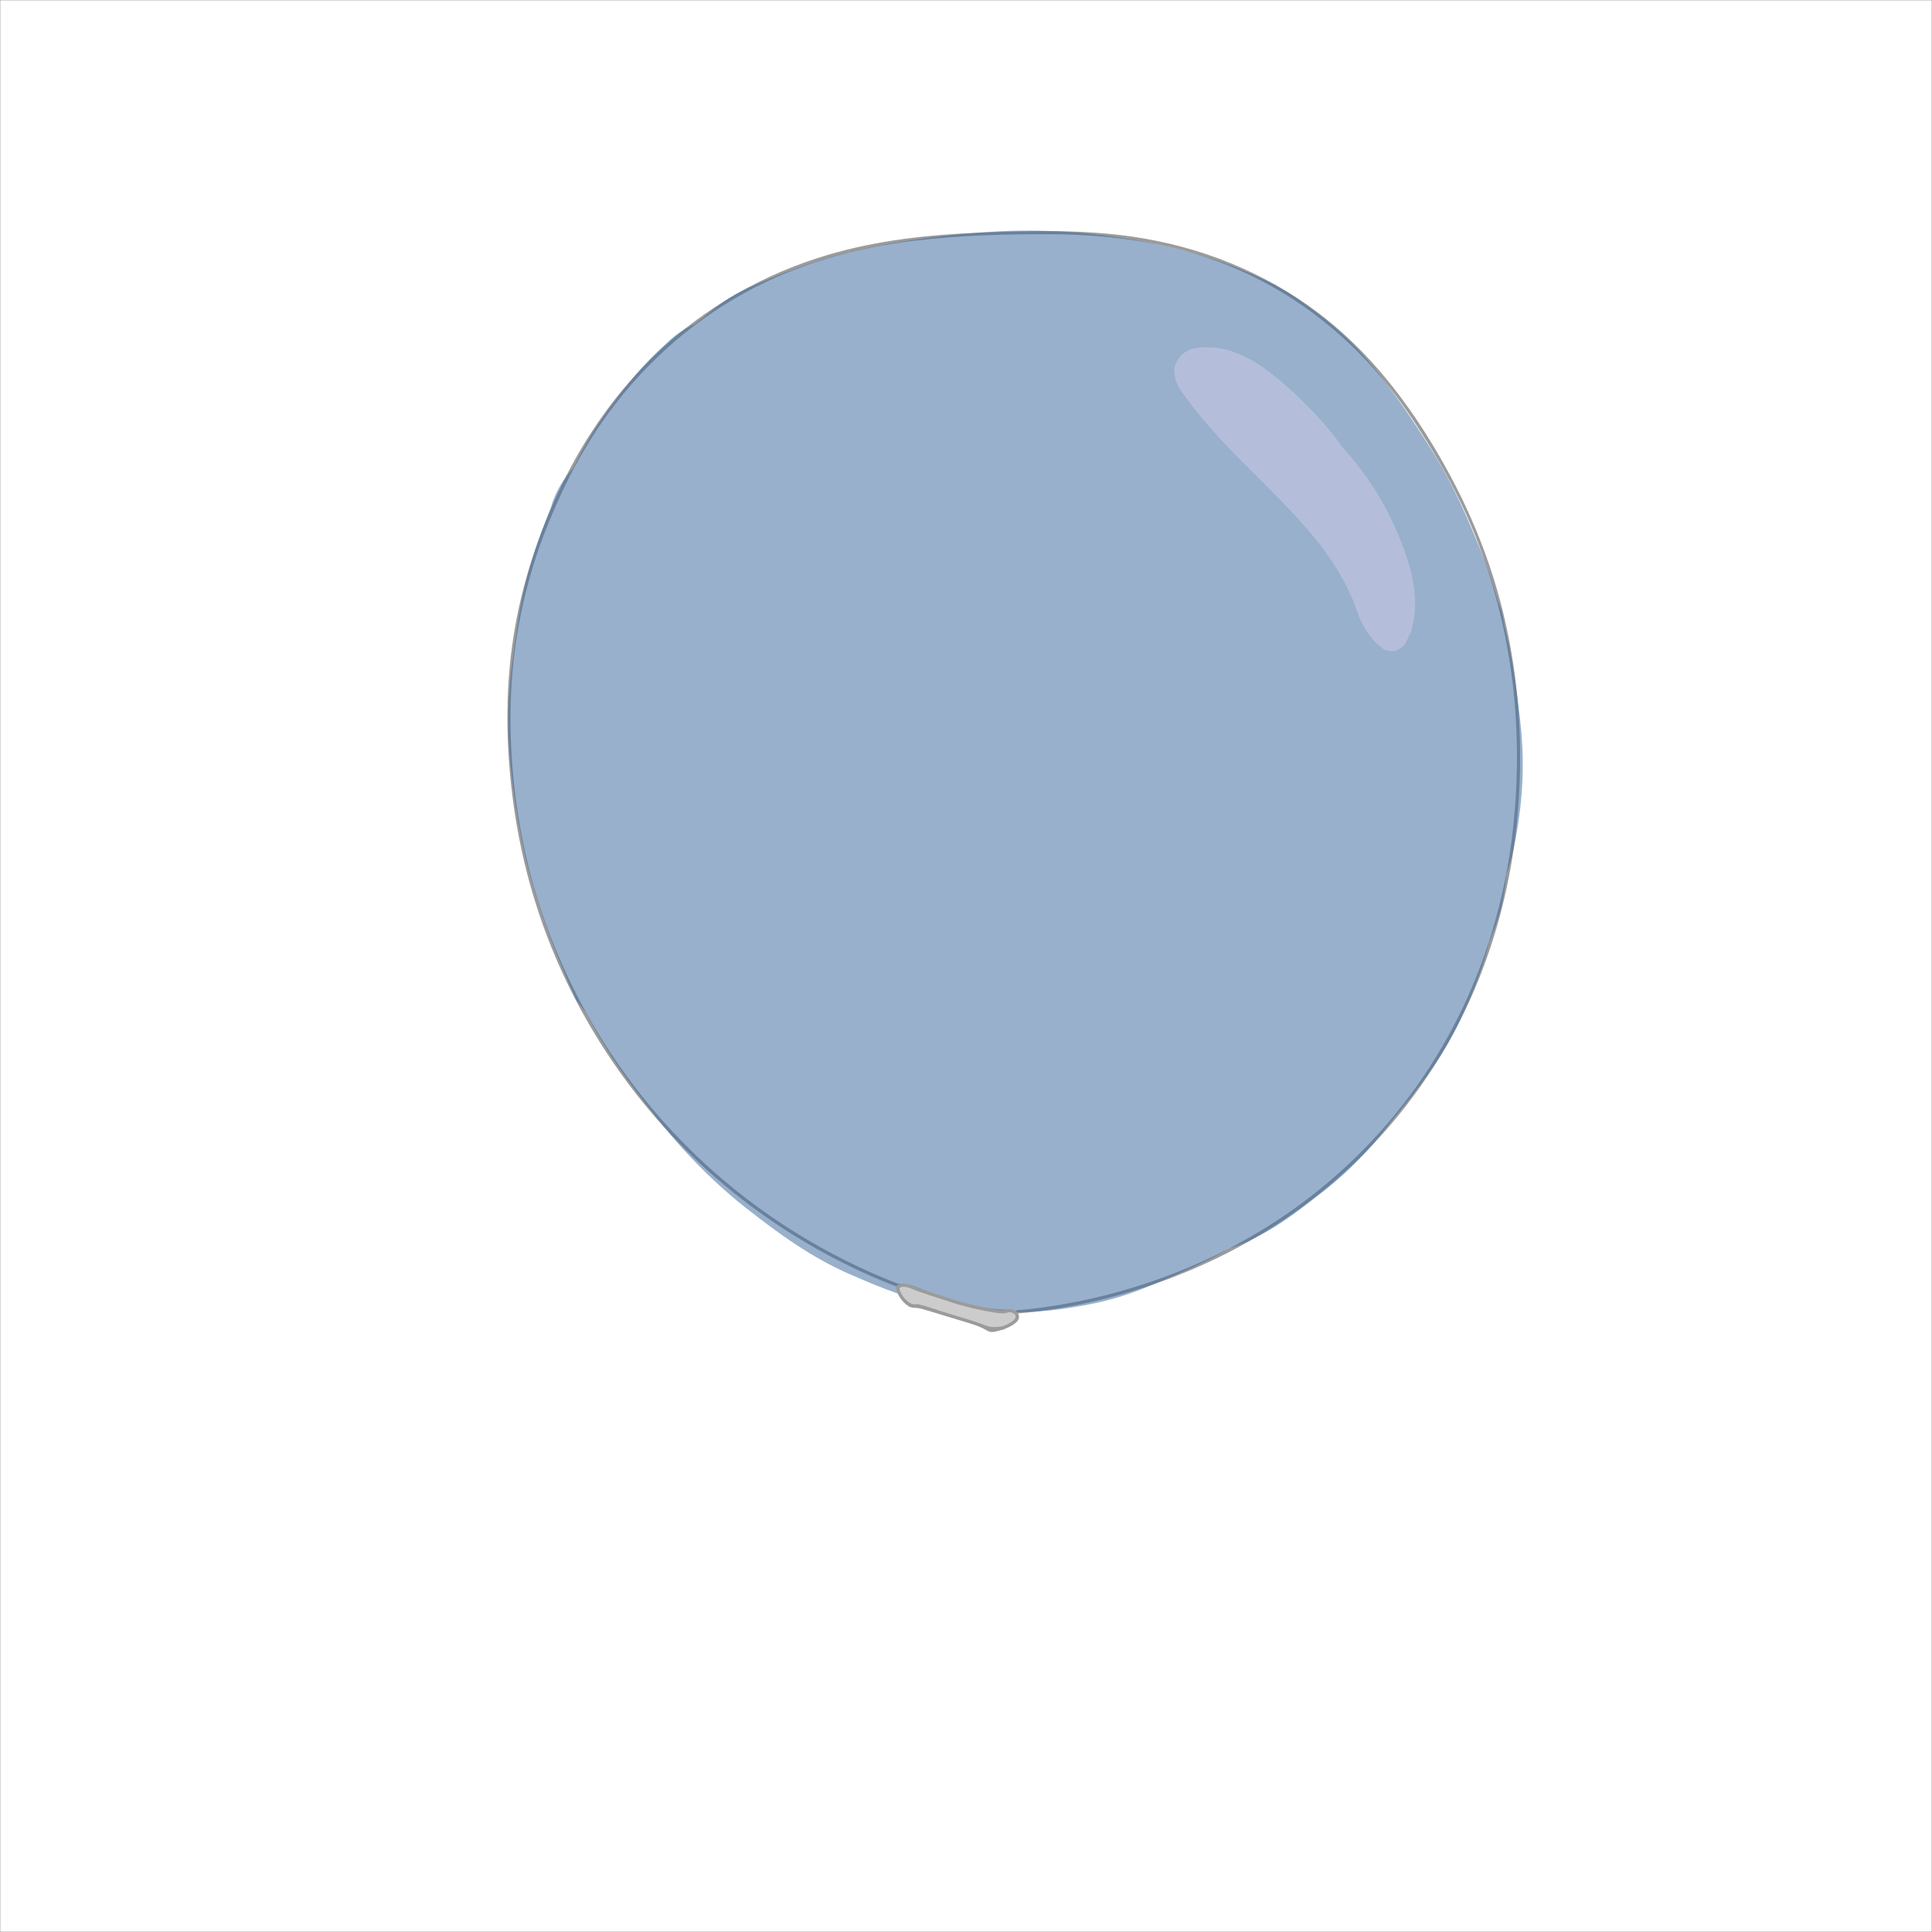 <?xml version="1.0" encoding="UTF-8" standalone="no"?>
<svg
   xmlns:dc="http://purl.org/dc/elements/1.1/"
   xmlns:cc="http://creativecommons.org/ns#"
   xmlns:rdf="http://www.w3.org/1999/02/22-rdf-syntax-ns#"
   xmlns:svg="http://www.w3.org/2000/svg"
   xmlns="http://www.w3.org/2000/svg"
   viewBox="0 0 3750 3750"
   height="3750"
   width="3750"
   xml:space="preserve"
   version="1.1"
   id="svg3343"><defs
     id="defs3347"><radialGradient
       id="radialGradient3365"
       spreadMethod="pad"
       gradientTransform="matrix(1500,0,0,-1500,1500,1500)"
       gradientUnits="userSpaceOnUse"
       r="1"
       cy="0"
       cx="0"
       fy="0"
       fx="0"><stop
         id="stop3367"
         offset="0"
         style="stop-opacity:1;stop-color:#5cb13c" /><stop
         id="stop3369"
         offset="1"
         style="stop-opacity:1;stop-color:#e2ebbe" /></radialGradient><clipPath
       id="clipPath3377"
       clipPathUnits="userSpaceOnUse"><path
         id="path3379"
         d="m 0,3000 3000,0 L 3000,0 0,0 0,3000 Z" /></clipPath><clipPath
       id="clipPath3387"
       clipPathUnits="userSpaceOnUse"><path
         id="path3389"
         d="m 0,3000 3000,0 L 3000,0 0,0 0,3000 Z" /></clipPath><clipPath
       id="clipPath3411"
       clipPathUnits="userSpaceOnUse"><path
         id="path3413"
         d="m 0,3000 3000,0 L 3000,0 0,0 0,3000 Z" /></clipPath><clipPath
       id="clipPath4331"
       clipPathUnits="userSpaceOnUse"><path
         id="path4333"
         d="m 0,3000 3000,0 L 3000,0 0,0 0,3000 Z" /></clipPath><clipPath
       id="clipPath4347"
       clipPathUnits="userSpaceOnUse"><path
         id="path4349"
         d="m 0,3000 3000,0 L 3000,0 0,0 0,3000 Z" /></clipPath><clipPath
       id="clipPath4363"
       clipPathUnits="userSpaceOnUse"><path
         id="path4365"
         d="m 0,3000 3000,0 L 3000,0 0,0 0,3000 Z" /></clipPath><clipPath
       id="clipPath4379"
       clipPathUnits="userSpaceOnUse"><path
         id="path4381"
         d="m 0,3000 3000,0 L 3000,0 0,0 0,3000 Z" /></clipPath><clipPath
       id="clipPath4395"
       clipPathUnits="userSpaceOnUse"><path
         id="path4397"
         d="m 0,3000 3000,0 L 3000,0 0,0 0,3000 Z" /></clipPath><clipPath
       id="clipPath4411"
       clipPathUnits="userSpaceOnUse"><path
         id="path4413"
         d="m 0,3000 3000,0 L 3000,0 0,0 0,3000 Z" /></clipPath><clipPath
       id="clipPath4787"
       clipPathUnits="userSpaceOnUse"><path
         id="path4789"
         d="m 0,3000 3000,0 L 3000,0 0,0 0,3000 Z" /></clipPath><clipPath
       id="clipPath4907"
       clipPathUnits="userSpaceOnUse"><path
         id="path4909"
         d="m 0,3000 3000,0 L 3000,0 0,0 0,3000 Z" /></clipPath><clipPath
       id="clipPath5883"
       clipPathUnits="userSpaceOnUse"><path
         id="path5885"
         d="m 0,3000 3000,0 L 3000,0 0,0 0,3000 Z" /></clipPath><clipPath
       id="clipPath5891"
       clipPathUnits="userSpaceOnUse"><path
         id="path5893"
         d="m 1269.23,1950.63 400.2,0 0,-645.05 -400.2,0 0,645.05 z" /></clipPath><clipPath
       id="clipPath5907"
       clipPathUnits="userSpaceOnUse"><path
         id="path5909"
         d="m 1282.3,1910.43 333.08,0 0,-335.96 -333.08,0 0,335.96 z" /></clipPath><clipPath
       id="clipPath5923"
       clipPathUnits="userSpaceOnUse"><path
         id="path5925"
         d="m 1275.54,1862.49 332.53,0 0,-370.26 -332.53,0 0,370.26 z" /></clipPath><clipPath
       id="clipPath6067"
       clipPathUnits="userSpaceOnUse"><path
         id="path6069"
         d="m 0,3000 3000,0 L 3000,0 0,0 0,3000 Z" /></clipPath><clipPath
       id="clipPath6083"
       clipPathUnits="userSpaceOnUse"><path
         id="path6085"
         d="m 789.129,2641.88 1575.421,0 0,-1679.73 -1575.421,0 0,1679.73 z" /></clipPath><clipPath
       id="clipPath6099"
       clipPathUnits="userSpaceOnUse"><path
         id="path6101"
         d="m 1823.37,2460.74 374.02,0 0,-471.9 -374.02,0 0,471.9 z" /></clipPath><clipPath
       id="clipPath6175"
       clipPathUnits="userSpaceOnUse"><path
         id="path6177"
         d="m 0,3000 3000,0 L 3000,0 0,0 0,3000 Z" /></clipPath></defs><g
     transform="matrix(1.25,0,0,-1.25,0,3750)"
     id="g3351"><g
       id="g3373"><g
         clip-path="url(#clipPath3377)"
         id="g3375"><path
           id="path3381"
           style="fill:none;stroke:#9b9b9b;stroke-width:1;stroke-linecap:butt;stroke-linejoin:miter;stroke-miterlimit:10;stroke-dasharray:none;stroke-opacity:1"
           d="m 0,3000 3000,0 L 3000,0 0,0 0,3000 Z" /></g></g></g><g
     style="display:inline"
     id="layer1"><g
       id="g6063"
       transform="matrix(1.25,0,0,-1.25,0,3750)"><g
         clip-path="url(#clipPath6067)"
         id="g6065"><g
           transform="translate(1415.173,977.018)"
           id="g6071"><path
             id="path6073"
             style="fill:#9b9b9b;fill-opacity:1;fill-rule:nonzero;stroke:none"
             d="M 0,0 C -10.179,5.547 -17.117,15.81 -18.671,27.276 -19.253,26.251 -19.835,25.225 -20.417,24.2 -8.058,26.188 4.138,20.591 15.345,16.159 27.047,11.532 38.85,7.151 50.795,3.19 c 23.804,-7.893 48.21,-14.087 73.134,-17.128 6.25,-0.762 12.526,-1.319 18.815,-1.645 3.063,-0.159 6.133,-0.18 9.195,-0.355 2.607,-0.149 5.514,-0.505 7.642,-2.166 1.495,-1.166 2.769,-3.097 2.279,-5.052 -0.549,-2.186 -2.829,-3.658 -4.587,-4.829 -4.812,-3.204 -9.969,-5.938 -15.355,-8.043 -2.728,-1.066 -5.513,-1.988 -8.338,-2.762 -2.802,-0.769 -5.798,-1.678 -8.727,-1.599 -2.845,0.077 -5.259,1.824 -7.659,3.159 -2.59,1.44 -5.228,2.791 -7.904,4.063 -10.919,5.193 -22.383,9.112 -33.907,12.717 -11.375,3.56 -22.845,6.84 -34.067,10.872 C 29.681,-5.397 18.15,-0.247 5.672,0.72 2.631,0.956 -0.416,0.894 -3.442,0.515 c -1.34,-0.168 -2.5,-1.029 -2.5,-2.5 0,-1.221 1.151,-2.669 2.5,-2.5 12.832,1.608 25.141,-3.084 36.943,-7.514 11.66,-4.376 23.527,-8.031 35.427,-11.685 11.702,-3.594 23.432,-7.295 34.616,-12.312 2.768,-1.242 5.502,-2.559 8.19,-3.967 2.652,-1.389 5.193,-3.062 7.946,-4.244 3.285,-1.409 6.584,-1.328 10.041,-0.647 3.035,0.598 6.036,1.42 8.976,2.377 5.769,1.878 11.367,4.359 16.621,7.394 4.697,2.714 11.077,6.109 11.618,12.167 0.551,6.169 -5.351,10.512 -10.796,11.501 -3.189,0.579 -6.435,0.545 -9.662,0.665 -3.111,0.116 -6.22,0.289 -9.325,0.517 C 111.421,-8.346 86.105,-2.632 61.504,5 49.106,8.846 36.867,13.189 24.748,17.836 12.746,22.437 0.64,28.51 -12.362,29.471 c -3.149,0.233 -6.27,0.052 -9.385,-0.449 -1.453,-0.234 -1.91,-1.864 -1.746,-3.076 C -21.78,13.306 -13.705,1.777 -2.524,-4.317 0.303,-5.858 2.829,-1.542 0,0" /></g><g
           transform="translate(1579.055,960.403)"
           id="g6075"><path
             id="path6077"
             style="fill:#9b9b9b;fill-opacity:1;fill-rule:nonzero;stroke:none"
             d="m 0,0 c 39,3.238 77.744,9.441 115.911,18.059 67.088,15.147 132.526,37.827 194.462,67.749 80.205,38.749 154.294,90.006 218.196,152.112 72.633,70.59 131.926,154.633 173.908,246.809 34.077,74.821 56.862,154.533 68.769,235.841 7.627,52.083 10.65,104.635 10.035,157.247 -0.833,71.24 -9.591,142.31 -26.503,211.536 -23.993,98.21 -65.047,189.704 -118.85,275.096 -45.358,71.987 -99.648,137.517 -167.771,189.127 -84.082,63.701 -183.443,103.069 -287.552,118.366 -78.066,11.471 -156.933,9.45 -235.526,6.467 -80.943,-3.071 -161.762,-11.72 -239.66,-34.877 -98.409,-29.254 -189.121,-80.928 -263.72,-151.574 -61.479,-58.222 -110.978,-128.182 -147.89,-204.258 -36.2,-74.607 -62.631,-154.11 -75.442,-236.119 -11.796,-75.505 -12,-151.862 -4.091,-227.75 9.722,-93.273 32.558,-184.323 69.299,-270.66 27.685,-65.057 62.698,-127.03 104.143,-184.315 52.455,-72.502 115.284,-137.278 186.087,-191.997 59.002,-45.6 123.346,-84.288 191.299,-114.998 21.327,-9.639 43.009,-18.48 64.989,-26.518 3.026,-1.107 4.331,3.723 1.329,4.821 -53.893,19.708 -105.92,44.394 -155.367,73.51 -76.738,45.185 -147.102,101.065 -208.144,165.928 -48.973,52.039 -91.788,109.72 -127.65,171.517 -42.744,73.656 -75.585,153.033 -96.781,235.533 -19.584,76.224 -29.492,155.741 -29.849,234.479 -0.447,98.373 16.753,196.465 51.976,288.39 23.437,61.165 52.43,120.109 89.795,174.041 57.578,83.108 133.728,153.004 222.471,201.666 81.197,44.525 171.183,69.686 262.846,80.574 70.41,8.363 142.334,10.427 213.207,10.041 93.055,-0.505 186.076,-13.108 272.886,-47.902 95.132,-38.129 178.708,-100.984 243.637,-180.06 23.882,-29.086 45.111,-60.174 65.004,-92.09 26.731,-42.885 50.795,-87.129 70.39,-133.757 35.332,-84.074 57.455,-173.667 66.213,-264.413 4.748,-49.19 5.545,-98.894 2.977,-148.244 C 771.453,740.616 760.493,672.219 741.658,605.97 716.07,515.97 675.704,430.373 621.532,354.026 564.535,273.698 492.842,203.981 411.029,149.155 345.998,105.574 274.874,71.349 200.585,46.759 149.027,29.694 95.892,17.095 42.085,9.647 28.103,7.711 14.068,6.168 0,5 -3.184,4.736 -3.212,-0.267 0,0" /></g><g
           id="g6079"><g
             id="g6081" /><g
             id="g6087"><g
               style="opacity:0.53"
               id="g6089"
               clip-path="url(#clipPath6083)"><g
                 id="g6091"
                 transform="translate(1033.8,2465.919)"><path
                   id="path6093"
                   style="fill:#3c6a9c;fill-opacity:1;fill-rule:nonzero;stroke:none"
                   d="m 0,0 c -16.763,-15.157 -32.536,-31.369 -47.139,-48.62 -22.065,-26.065 -43.214,-53.329 -61.833,-82.004 -12.098,-18.632 -22.981,-38.053 -32.541,-58.107 -14.935,-31.327 -28.58,-63.616 -39.381,-96.637 98.214,-13.292 196.428,-26.584 294.642,-39.876 0.657,9.917 1.314,19.834 1.97,29.751 0.779,20.652 -3.527,39.916 -12.919,57.792 -6.049,18.597 -16.387,34.688 -31.015,48.274 -10.119,7.819 -20.238,15.637 -30.358,23.455 -17.218,10.962 -35.807,16.895 -55.77,17.8 -13.292,3.572 -26.584,3.572 -39.876,0 -19.962,-0.905 -38.552,-6.838 -55.77,-17.8 -10.119,-7.818 -20.238,-15.636 -30.358,-23.455 -18.59,-18.716 -31.449,-40.779 -38.576,-66.19 -18.248,-44.922 -34.434,-91.566 -44.093,-139.168 -3.293,-16.234 -6.005,-32.595 -8.338,-48.993 -5.592,-39.308 -11.181,-78.737 -12.829,-118.451 -1.145,-27.616 -0.23,-55.281 2.341,-82.795 3.648,-39.024 9.041,-78.1 16.577,-116.581 8.992,-45.914 21.655,-91.1 37.048,-135.269 14.463,-41.502 31.446,-82.225 49.511,-122.269 7.818,-10.119 15.636,-20.238 23.454,-30.358 13.587,-14.627 29.678,-24.966 48.274,-31.015 11.698,-6.784 24.316,-10.198 37.854,-10.24 19.938,-4.465 39.876,-3.572 59.814,2.679 24.119,7.424 48.361,17.147 69.965,30.332 15.553,9.492 30.228,21.879 44.108,32.989 5.053,4.044 9.884,8.318 14.373,12.985 16.625,17.285 32.113,36.743 43.768,57.763 8.647,15.595 15.215,33.193 21.592,49.359 2.29,5.805 4.235,11.716 5.646,17.8 4.204,18.128 6.219,37.12 7.87,55.57 0.534,5.971 0.596,11.976 0.198,17.957 -1.582,23.743 -4.019,49.392 -12.071,72.258 -5.878,16.688 -12.979,33.238 -20.679,49.17 -2.646,5.475 -5.675,10.763 -9.034,15.831 -9.748,14.706 -21.009,28.638 -32.258,42.191 -3.976,4.79 -8.273,9.315 -12.846,13.539 -18.956,17.504 -40.113,34.604 -63.364,46.282 -23.746,11.927 -49.41,23.472 -75.848,28.419 29.881,-22.978 59.763,-45.956 89.644,-68.934 -12.113,16.755 -24.843,33.09 -37.693,49.274 -5.356,6.747 -10.916,13.405 -17.089,19.427 -12.831,12.516 -27.094,24.181 -42.689,33 -27.208,15.388 -33.974,15.645 -59.819,19.118 -13.509,1.815 -13.948,2.431 -21.722,2.695 -25.568,0.869 -55.375,-8.213 -77.313,-20.927 -11.92,-6.908 -23.02,-15.573 -32.718,-25.362 -21.495,-21.696 -30.618,-40.99 -40.489,-69.521 -5.604,-16.197 -6.31,-34.96 -7.887,-51.238 -1.392,-14.362 -0.003,-28.921 1.802,-43.182 4.287,-33.883 8.88,-67.161 17.069,-100.284 16.704,-67.567 42.932,-132.844 72.223,-195.823 26.114,-56.149 57.858,-109.464 95.317,-158.787 24.733,-32.565 49.67,-64.929 77.235,-95.163 29.667,-32.54 61.774,-62.927 96.394,-90.157 51.017,-40.126 102.801,-77.686 162.652,-103.595 37.132,-16.075 74.021,-31.722 113.418,-41.223 13.882,-3.347 27.913,-5.989 42.049,-8.003 27.437,-3.908 54.987,-8.111 82.731,-9.149 46.691,-1.746 94.214,4.226 139.823,13.621 30.103,6.201 59.3,15.85 87.645,27.659 35.718,14.881 71.531,29.832 105.617,48.242 25.929,14.005 50.884,29.792 74.76,47.062 55.038,39.811 106.887,83.301 152.468,133.732 41.695,46.131 80.02,96.14 113.641,148.465 22.091,34.381 42.078,70.243 58.788,107.555 11.409,25.472 22.708,51.22 31.881,77.622 3.774,10.865 7.212,21.936 9.4,33.243 3.233,16.714 5.734,33.838 6.891,50.807 0.103,1.511 0.168,3.029 0.114,4.543 -0.026,0.709 -0.094,1.411 -0.138,2.118 -0.611,9.896 -3.403,31.767 -5.581,41.44 -5.334,23.695 -22.548,54.094 -40.579,70.704 -4.426,4.077 -25.992,20.744 -31.074,24.012 -11.348,7.298 -24.482,12.179 -37.547,15.723 -25.763,6.987 -58.876,7.674 -84.444,-0.526 -16.892,-5.418 -35.055,-12.543 -50.225,-22.685 -17.483,-11.688 -33.937,-25.009 -50.032,-38.535 -15.726,-13.215 -30.549,-27.545 -44.774,-42.353 -19.847,-20.66 -38.28,-42.943 -54.683,-66.413 -16.458,-23.548 -24.833,-55.633 -24.813,-84.097 0.019,-26.888 7.036,-53.029 20.602,-76.236 19.023,-32.541 52.885,-60.797 90.206,-69.39 1.931,-0.444 38.066,-5.345 40.223,-5.449 0.486,-0.023 0.969,0.017 1.451,-10e-4 0.119,0 31.05,2.25 44.02,6.38 49.909,15.89 95.389,46.664 133.559,81.859 17.981,16.58 32.687,37.3 47.086,56.675 6.938,9.335 13.04,19.281 18.343,29.629 17.016,33.204 31.444,69.062 39.097,105.76 7.959,38.162 12.781,77.6 13.663,116.627 0.636,28.15 -0.98,56.333 -4.168,84.3 -4.576,40.14 -10.122,80.321 -18.642,119.842 -10.587,49.114 -25.001,97.599 -43.766,144.224 -17.341,43.089 -35.833,85.565 -58.891,125.916 -12.219,21.383 -25.567,42.084 -39.015,62.708 -24.187,37.097 -50.379,73.15 -79.219,106.77 -30.198,35.202 -66.393,64.557 -104.388,91.002 -15.556,10.827 -31.934,20.471 -49.039,28.642 -26.566,12.689 -53.995,24.245 -82.018,33.404 -34.261,11.197 -69.746,20.16 -105.126,26.973 -79.509,15.31 -159.632,21.073 -240.349,16.129 -48.94,-2.998 -97.349,-8.531 -145.788,-16.441 C 331.265,153.07 302.514,147.123 274.119,139.805 227.13,127.695 182.786,110.53 138.187,91.467 124.707,85.705 111.47,79.489 99.068,71.62 82.294,60.977 66.714,48.161 51.356,35.74 44.685,30.345 38.409,24.461 32.615,18.133 13.222,-3.049 -5.624,-26.818 -18.471,-52.813 c -7.633,-15.445 -14.26,-31.439 -21.254,-47.181 -18.409,-41.436 -36.71,-83.019 -52.909,-125.374 -9.689,-25.333 -18.334,-51.185 -23.868,-77.773 -5.053,-24.272 -8.21,-49.069 -10.502,-73.717 -1.094,-11.757 -1.431,-23.58 -0.994,-35.38 0.957,-25.844 4.909,-51.751 9.196,-77.165 3.128,-18.534 8.206,-36.708 14.662,-54.351 10.484,-28.649 22.535,-56.992 36.514,-84.14 7.55,-14.663 15.648,-29.127 25.245,-42.564 15.915,-22.284 32.664,-46.229 54.495,-63.479 14.047,-11.099 30.297,-25.803 47.508,-33.99 17.498,-8.323 37.454,-18.307 57.285,-22.021 15.675,-2.936 32.227,-5.258 48.185,-6.362 4.165,-0.288 8.35,-0.258 12.512,0.064 19.581,1.512 41.144,3.407 60.447,9.306 19.1,5.837 37.786,13.883 55.395,23.307 17.935,9.599 34.635,23.96 49.803,36.578 6.151,5.117 11.731,10.882 16.788,17.077 13.046,15.985 26.926,32.542 37.37,50.643 14.643,25.38 25.927,53.431 34.229,81.549 7.88,26.689 10.919,54.19 14.361,81.757 1.813,14.526 2.574,29.14 1.845,43.77 -1.347,27.033 -4.605,54.533 -11.474,80.751 -1.704,6.503 -3.78,12.912 -6.275,19.155 -7.189,17.98 -13.997,36.758 -23.714,53.651 -9.056,15.743 -21.95,30.805 -32.841,44.392 -4.279,5.339 -8.807,10.402 -13.916,14.967 -13.995,12.504 -28.954,24.322 -44.847,34.362 -22.415,14.16 -50.912,21.451 -77.283,21.451 -34.232,0 -47.264,-8.206 -77.847,-21.4 -4.29,-1.851 -8.578,-3.709 -12.841,-5.622 -16.338,-7.329 -32.096,-15.54 -46.453,-26.309 -15.222,-11.417 -33.453,-23.804 -46.654,-38.6 -13.272,-14.876 -25.835,-30.792 -36.442,-47.712 -3.842,-6.13 -7.199,-12.553 -10.141,-19.161 -8.329,-18.708 -17.032,-37.735 -23.192,-57.395 -4.902,-15.643 -8.173,-31.753 -10.79,-47.92 -8.141,-50.304 -13.697,-101.148 -20.274,-151.689 -5.291,-40.655 -12.062,-81.426 -15.601,-122.273 -0.841,-9.697 -1.029,-19.352 -0.148,-29.054 1.923,-21.165 3.904,-45.371 11.821,-65.954 10.966,-28.511 22.47,-53.995 40.471,-78.302 24.574,-33.182 49.924,-65.813 74.899,-98.695 12.673,-16.685 25.335,-33.379 38.019,-50.055 8.195,-10.774 17.167,-24.594 25.108,-32.534 10.119,-7.819 20.238,-15.637 30.358,-23.455 23.396,-13.569 48.632,-20.395 75.708,-20.479 4.965,0.456 9.923,1.247 14.87,1.869 l 31.092,3.91 c 41.457,5.212 82.913,10.424 124.37,15.637 2.704,0.34 5.408,0.674 8.111,1.02 6.646,0.893 13.292,1.786 19.938,2.679 19.962,0.905 38.552,6.838 55.77,17.8 25.653,15.012 44.407,36.833 58.59,62.423 4.793,8.649 9.573,17.305 14.325,25.976 8.765,15.993 17.437,32.037 25.93,48.176 17.789,33.803 34.804,68.038 50.148,103.027 19.696,44.912 38.862,90.276 53.195,137.237 14.659,48.032 22.409,96.59 28.508,146.422 4.394,35.906 5.423,72.578 1.406,108.574 -3.19,28.585 -5.689,60.028 -15.978,87.561 -7.155,19.144 -14.474,38.989 -25.052,56.665 -10.185,17.019 -23.011,32.596 -35.976,47.526 -17.691,20.374 -41.738,36.717 -62.79,52.63 -12.373,9.353 -25.192,18.096 -37.484,27.556 10.119,-7.818 20.238,-15.637 30.358,-23.455 -5.262,4.098 -10.435,8.306 -15.383,12.78 -11.731,10.608 -19.041,18.724 -35.712,28.48 -11.944,5.041 -23.888,10.081 -35.832,15.121 -13.292,1.786 -26.584,3.572 -39.876,5.358 -12.73,0.571 -30.401,-3.245 -44.889,-6.426 -12.831,-2.817 -25.561,-6.274 -37.807,-11.064 -23.134,-9.048 -48.352,-17.986 -68.653,-33.142 -14.228,-10.622 -29.979,-20.955 -42.115,-34.242 -12.737,-13.944 -25.368,-29.308 -34.726,-45.941 -21.669,-38.511 -31.884,-81.544 -41.314,-124.209 -7.223,-32.683 -13.274,-65.625 -18.152,-98.739 -11.541,-78.356 -19.859,-156.81 -20.483,-236.061 -0.527,-66.967 3.786,-133.89 12.619,-200.268 3.834,-28.811 7.559,-57.629 12.407,-86.289 2.511,-14.844 4.646,-30.045 9.153,-44.446 11.004,-35.157 29.599,-73.171 58.029,-97.801 21.121,-18.298 41.728,-32.929 66.855,-44.001 41.329,-18.21 82.628,-35.099 126.868,-44.582 27.883,-5.977 56.47,-9.68 84.75,-12.711 7.662,-0.822 15.324,-1.228 23.017,-0.623 13.742,1.082 28.788,3.451 42.412,5.629 2.466,0.394 4.904,0.747 7.335,1.333 3.81,0.918 7.454,2.255 11.096,3.677 26.459,10.33 48.727,20.419 71.4,36.501 21.207,15.042 41.855,31.003 61.728,47.769 21.873,18.453 42.105,38.81 60.784,60.48 44.678,51.831 84.109,108.197 116.764,168.317 13.675,25.176 26.324,50.9 38.234,76.954 18.475,40.416 36.807,81.394 50.306,123.799 13.715,43.087 20.193,88.568 23.653,133.521 2.588,33.628 1.534,67.431 -1.045,101.025 -1.313,17.109 -3.027,34.184 -4.881,51.242 -0.854,7.856 -1.737,15.709 -2.629,23.56 -1.105,9.729 -2.467,19.397 -3.772,29.112 -1.322,9.84 -2.13,20.859 -4.688,30.768 -2.313,8.958 -6.893,17.916 -10.362,26.136 -3.858,9.143 -6.511,17.445 -11.922,25.328 -19.666,28.647 -36.297,46.03 -66.314,64.768 -15.715,9.809 -34.255,15.687 -51.117,22.755 -7.937,3.328 -15.895,6.608 -23.846,9.905 -15.772,6.538 -31.535,13.099 -47.316,19.616 -7.333,3.028 -14.693,6.066 -22.379,8.092 -19.854,5.236 -41.266,9.078 -61.843,7.422 -19.401,-1.562 -40.823,-3.41 -59.543,-10.574 -18.685,-7.151 -36.99,-15.216 -54.994,-23.908 -16.023,-7.735 -32.047,-15.471 -48.071,-23.207 -14.746,-7.119 -29.596,-14.059 -44.216,-21.438 -23.778,-12.002 -44.027,-27.637 -64.678,-44.824 -5.208,-4.334 -9.775,-9.169 -14.06,-14.401 -11.878,-14.502 -25.673,-30.602 -34.353,-47.988 -12.171,-24.376 -21.759,-50.083 -30.519,-75.863 -22.158,-65.205 -42.46,-131.04 -60.875,-197.4 -4.473,-16.121 -9.179,-32.251 -12.364,-48.689 -3.863,-19.941 -6.658,-40.359 -8.279,-60.575 -0.694,-8.663 -0.5,-17.256 0.387,-25.894 3.069,-29.897 7.121,-57.82 16.856,-85.975 5.526,-15.982 11.591,-31.786 17.45,-47.648 12.128,-32.838 24.257,-65.676 36.386,-98.514 2.835,-7.676 5.67,-15.353 8.506,-23.029 1.574,-4.263 3.105,-8.548 4.725,-12.794 2.52,-5.972 5.04,-11.944 7.561,-17.916 6.049,-18.596 16.387,-34.687 31.015,-48.274 13.586,-14.627 29.678,-24.966 48.274,-31.015 6.478,-3.757 13.3,-6.498 20.467,-8.221 16.098,-4.324 32.47,-7.822 48.833,-10.98 45.419,-8.767 91.63,-14.958 137.779,-18.212 16.636,-1.172 33.456,-2.269 50.136,-1.549 19.96,0.861 40.209,3.865 59.763,7.472 19.698,3.634 39.55,13.579 57.069,21.433 14.079,6.311 26.552,15.036 38.76,24.388 22.877,17.526 45.585,35.275 68.336,52.963 26.484,20.59 53.534,40.626 79.363,62.035 11.668,9.671 22.589,20.043 32.07,31.889 11.787,14.727 24.562,29.567 33.984,46.091 9.862,17.296 17.388,37.472 24.515,55.382 11.944,30.02 18.738,62.162 27.006,93.327 8.854,33.374 18.009,66.686 26.496,100.156 4.011,15.818 7.544,31.739 9.841,47.903 4.014,28.24 9.662,57.707 6.7,86.489 -2.782,27.036 -5.248,54.374 -15.553,79.685 -10.106,24.82 -21.555,48.601 -32.103,73.123 5.04,-11.944 10.081,-23.888 15.121,-35.832 -4.026,9.617 -7.339,19.373 -8.98,29.696 1.786,-13.292 3.572,-26.584 5.358,-39.876 -0.486,3.696 -0.758,7.357 -0.807,11.083 -1.786,13.292 -3.572,26.584 -5.358,39.876 -4.641,19.52 -13.591,36.524 -26.849,51.011 -6.668,11.27 -15.636,20.239 -26.906,26.907 -14.488,13.258 -31.492,22.207 -51.011,26.848 -59.789,21.927 -123.247,34.733 -186.876,38.005 -36.969,1.9 -74.532,-2.75 -110.711,-9.797 -11.841,-2.307 -23.512,-5.5 -34.826,-9.694 -22.264,-8.254 -45.113,-17.212 -65.808,-29.16 -5.288,-3.053 -10.427,-6.365 -15.395,-9.917 -14.903,-10.655 -29.674,-21.858 -43.568,-33.836 -9.933,-8.563 -18.89,-18.155 -27.072,-28.392 -24.558,-30.729 -46.224,-60.863 -63.231,-96.228 -17.327,-36.033 -31.977,-73.354 -47.477,-110.187 -6.25,-14.85 -12.53,-29.687 -18.747,-44.551 -2.741,-6.552 -5.491,-13.174 -7.078,-20.12 -3.629,-15.893 -5.5,-32.253 -6.68,-48.492 -0.743,-10.234 1.652,-20.997 2.977,-30.857 2.013,-14.986 3.334,-28.45 8.857,-42.367 7.558,-19.041 15.587,-37.951 24.437,-56.437 7.483,-15.63 15.276,-31.11 23.375,-46.43 16.401,-31.026 34.074,-61.363 52.888,-90.987 9.426,-17.48 22.304,-31.509 38.634,-42.086 14.487,-13.258 31.491,-22.207 51.011,-26.848 13.292,-1.786 26.584,-3.572 39.876,-5.358 27.076,0.084 52.312,6.91 75.708,20.479 18.563,13.157 39.125,22.87 60.009,31.726 -11.944,-5.041 -23.888,-10.081 -35.832,-15.122 26.197,11.038 52.567,21.609 78.656,32.922 13.874,6.016 27.584,12.525 40.493,20.434 16.32,9.998 31.509,22.708 46.335,34.38 6.104,4.805 11.951,9.873 17.289,15.527 19.887,21.061 38.765,45.636 50.56,72.452 12.129,27.575 23.346,54.31 29.892,83.624 4.063,18.19 7.125,36.599 10.402,54.942 3.715,20.798 7.395,41.601 11.039,62.411 5.715,32.642 12.318,65.668 14.311,98.735 1.307,21.699 -2.95,44.455 -6.397,65.365 -1.624,9.851 -4.202,19.42 -7.494,28.842 -10.527,30.13 -24.299,59.131 -36.897,88.448 -16.769,39.021 -33.538,78.043 -50.307,117.065 -2.128,4.951 -4.004,10.13 -6.422,14.945 -3.909,5.059 -7.818,10.119 -11.727,15.179 -10.577,16.329 -24.606,29.207 -42.086,38.633 -16.909,9.895 -26.156,12.829 -41.034,16.356 -10.421,2.471 -20.845,4.928 -31.292,7.289 -20.884,4.72 -41.865,9.071 -63.022,12.39 -50.154,7.868 -101.608,15.455 -152.433,9.464 -31.369,-3.697 -63.377,-7.133 -93.604,-16.907 -20.592,-6.659 -40.621,-15.675 -60.294,-24.504 -8.587,-3.854 -16.938,-8.243 -24.946,-13.191 -26.007,-16.073 -51.036,-35.647 -72.018,-58.036 -13.309,-14.2 -25.657,-29.361 -41.12,-41.344 10.12,7.818 20.239,15.636 30.359,23.454 -5.159,-3.849 -10.535,-7.243 -16.293,-10.123 -22.54,-13.335 -40.477,-31.272 -53.812,-53.812 -13.569,-23.396 -20.396,-48.632 -20.48,-75.708 3.834,-46.09 10.247,-92.653 22.075,-137.461 11.739,-44.47 29.478,-87.287 48.748,-128.952 7.818,-10.12 15.636,-20.239 23.454,-30.358 13.587,-14.628 29.678,-24.966 48.274,-31.016 11.698,-6.784 24.316,-10.197 37.854,-10.239 19.938,-4.465 39.876,-3.573 59.814,2.679 30.966,11.431 62.762,20.329 94.189,30.36 42.156,13.455 84.443,29.224 123.312,50.446 24.51,13.382 46.284,30.889 68.004,48.345 12.309,9.893 23.524,21.099 33.615,33.238 28.319,34.068 52.983,69.002 71.344,109.26 19.974,43.793 36.845,88.53 52.096,134.116 7.144,26.584 7.144,53.168 0,79.752 -7.127,25.411 -19.985,47.474 -38.576,66.19 -42.646,36.45 -86.727,71.048 -131.287,105.124 -8.69,6.646 -17.335,13.404 -26.316,19.656 -3.927,2.733 -7.942,5.342 -12.125,7.667 -2.074,1.153 -4.182,2.238 -6.337,3.23 -13.396,6.166 -27.399,12.453 -41.277,17.399 -4.678,1.667 -9.348,2.735 -14.246,3.51 -17.593,2.785 -36.149,6.842 -54.197,5.684 -18.104,-1.163 -36.401,-3.939 -54.241,-7.228 -5.648,-1.042 -11.237,-2.381 -16.816,-3.737 -44.783,-10.887 -89.535,-21.906 -134.302,-32.86 -11.008,-2.693 -22.019,-5.374 -33.024,-8.081 -15.885,-3.906 -29.824,-9.335 -45.035,-15.755 -9.423,-3.976 -19.996,-7.638 -28.932,-13.105 -1.922,-1.176 -3.738,-2.47 -5.55,-3.805 -11.61,-8.553 -23.904,-17.233 -34.579,-26.988 -3.256,-2.976 -6.119,-6.29 -8.889,-9.713 -10.513,-12.991 -21.477,-26.142 -30.405,-40.374 -12.944,-20.633 -23.466,-43.015 -34.893,-64.51 l -37.369,-70.292 c -13.569,-23.395 -20.396,-48.632 -20.48,-75.708 -0.779,-20.652 3.527,-39.916 12.919,-57.792 6.049,-18.596 16.388,-34.687 31.015,-48.274 18.716,-18.59 40.78,-31.449 66.19,-38.576 63.944,-17.27 127.887,-34.541 191.83,-51.812 7.872,-2.127 15.719,-4.498 23.65,-6.388 6.646,-0.893 13.292,-1.786 19.938,-2.679 19.938,-4.465 39.876,-3.572 59.814,2.679 5.972,2.52 11.944,5.04 17.916,7.561 18.596,6.049 34.688,16.387 48.274,31.015 3.183,2.836 6.322,5.725 9.467,8.603 11.638,10.651 23.14,21.451 34.504,32.396 22.419,21.592 44.296,43.748 65.603,66.44 23.935,25.49 47.128,51.667 69.604,78.452 7.819,10.119 15.637,20.239 23.455,30.358 10.962,17.218 16.895,35.808 17.8,55.77 3.573,13.292 3.573,26.584 0,39.876 -0.905,19.962 -6.838,38.552 -17.8,55.77 -19.253,29.607 -40.883,57.518 -62.802,85.189 -14.482,18.282 -29.859,35.857 -46.066,52.628 -7.962,8.239 -16.121,16.287 -24.471,24.131 -3.97,3.73 -7.977,7.391 -12.205,10.828 -11.255,9.152 -22.804,18.81 -34.97,26.775 -7.546,4.941 -16.721,7.939 -24.773,11.337 -7.569,3.194 -15.918,7.507 -24.24,9.625 -6.516,1.658 -22.069,3.061 -22.147,3.071 -1.878,0.253 -15.566,2.741 -22.485,2.923 -8.975,0.236 -19.389,-2.029 -27.535,-3.123 C 465.17,59.679 455.571,59.142 446.268,56.103 433.938,52.076 422.034,46.332 410.073,41.332 386.055,31.289 362.036,21.247 338.018,11.205 326.219,6.272 314.421,1.339 302.622,-3.594 c -5.899,-2.467 -11.799,-4.931 -17.697,-7.4 -9.562,-4.003 -28.061,-10.362 -37.097,-15.65 -5.059,-3.909 -10.119,-7.818 -15.179,-11.727 -16.329,-10.577 -29.207,-24.605 -38.633,-42.085 -4.631,-8.765 -12.326,-27.829 -15.54,-37.072 -0.716,-2.058 -1.391,-4.134 -2.077,-6.203 -15.646,-47.188 -28.211,-95.396 -37.618,-144.212 -12.907,-66.974 -21.595,-135.265 -24.875,-203.417 -0.779,-20.652 3.528,-39.916 12.919,-57.792 6.05,-18.596 16.388,-34.687 31.015,-48.274 10.12,-7.818 20.239,-15.636 30.358,-23.454 23.396,-13.569 48.632,-20.396 75.708,-20.48 68.239,-4.473 136.471,-9.042 204.716,-13.416 16.103,-1.032 32.319,-1.903 48.414,-0.283 19.892,2.001 40.497,3.86 59.975,8.862 19.111,4.909 38.555,14.402 55.995,22.001 26.959,11.747 50.886,29.221 74.843,46.041 31.192,21.901 61.62,44.93 91.314,68.817 20.691,16.645 40.606,34.343 58.758,53.749 17.15,18.337 32.169,38.465 47.344,58.439 7.526,9.907 14.571,20.156 20.857,30.898 12.591,21.518 21.739,45.098 31.072,68.075 4.684,11.531 8.443,23.438 11.154,35.587 4.564,20.455 7.165,41.671 9.054,62.45 0.38,4.181 0.568,8.386 0.459,12.585 -0.433,16.585 -3.334,33.615 -6.199,49.851 -4.941,28 -18.913,55.001 -35.122,78.29 -22.019,31.635 -44.217,63.147 -66.325,94.719 -7.819,-60.591 -15.637,-121.182 -23.455,-181.774 7.748,6.881 15.496,13.761 23.244,20.642 -60.591,-7.818 -121.182,-15.637 -181.774,-23.455 33.835,-19.248 66.278,-40.788 97.14,-64.51 -10.119,7.818 -20.239,15.636 -30.358,23.454 59.069,-45.67 111.694,-99.063 157.399,-158.064 -7.818,10.119 -15.636,20.239 -23.455,30.358 43.365,-56.24 80.387,-117.166 111.464,-180.993 8.033,-16.5 15.662,-33.193 22.937,-50.041 9.426,-17.48 22.304,-31.509 38.634,-42.086 14.487,-13.258 31.491,-22.207 51.011,-26.848 l 39.876,-5.358 c 20.652,-0.779 39.916,3.527 57.792,12.918 12.705,3.564 23.737,9.993 33.095,19.288 16.329,10.577 29.207,24.606 38.633,42.086 5.041,11.944 10.081,23.888 15.122,35.832 7.144,26.584 7.144,53.168 0,79.752 -29.928,77.738 -64.359,154.174 -109.82,224.175 -27.594,42.49 -58.634,83.222 -91.997,121.319 -26.575,30.345 -55.663,58.501 -87.122,83.759 -48.609,39.027 -98.422,74.666 -154.743,101.663 -17.217,10.962 -35.807,16.895 -55.77,17.8 -19.938,4.465 -39.876,3.573 -59.814,-2.679 -19.52,-4.64 -36.523,-13.59 -51.011,-26.848 C 670.914,95.118 658.036,81.09 648.61,63.609 643.569,51.666 638.529,39.721 633.489,27.778 c -7.145,-26.584 -7.145,-53.168 0,-79.752 5.04,-11.944 10.08,-23.888 15.121,-35.832 13.335,-22.54 31.273,-40.478 53.812,-53.813 40.744,-25.297 81.487,-50.593 122.23,-75.89 -17.937,17.937 -35.875,35.875 -53.812,53.813 55.59,-82.76 111.012,-165.644 165.408,-249.195 27.16,-41.718 54.511,-83.443 79.723,-126.382 5.48,-9.334 11.25,-18.763 15.475,-28.758 -5.041,11.944 -10.081,23.888 -15.121,35.832 0.605,-1.448 1.243,-2.959 1.473,-4.523 -1.786,13.292 -3.572,26.584 -5.358,39.876 0.036,-0.276 0.055,-0.551 0.024,-0.828 1.786,13.292 3.572,26.583 5.358,39.875 -0.017,-0.118 -0.044,-0.231 -0.091,-0.342 5.04,11.944 10.081,23.888 15.121,35.832 -0.023,-0.046 -0.046,-0.087 -0.075,-0.129 7.818,10.12 15.636,20.239 23.455,30.359 -0.03,-0.038 -0.059,-0.069 -0.094,-0.101 10.119,7.818 20.238,15.636 30.358,23.454 -0.032,-0.026 -0.065,-0.048 -0.102,-0.067 11.944,5.04 23.888,10.081 35.832,15.121 -0.047,-0.024 -0.097,-0.04 -0.149,-0.05 13.292,1.786 26.584,3.572 39.876,5.358 -0.093,-0.012 -0.17,-0.011 -0.263,-0.002 13.292,-1.786 26.584,-3.572 39.876,-5.358 -0.15,0.028 -0.286,0.074 -0.426,0.133 11.944,-5.041 23.888,-10.081 35.832,-15.121 -0.342,0.162 -0.648,0.371 -0.951,0.597 10.12,-7.818 20.239,-15.636 30.358,-23.454 -3.472,2.711 -6.238,6.523 -9.004,9.905 -5.368,6.564 -10.579,13.256 -15.858,19.892 -16.919,21.272 -34.295,42.172 -52.529,62.334 -24.857,27.484 -51.175,53.662 -79.058,78.078 -41.967,36.749 -86.733,71.302 -134.16,100.761 -51.844,32.202 -108.377,57.699 -165.897,77.83 -27.236,9.532 -55.258,17.516 -83.744,22.288 -18.039,3.021 -36.256,5.403 -54.423,7.411 -5.138,0.568 -10.306,0.982 -15.479,1.006 -32.071,0.15 -64.592,-6.827 -92.479,-23.125 -45.72,-26.72 -79.831,-79.763 -77.583,-133.977 0.199,-4.79 4.114,-35.722 5.384,-40.528 0.087,-0.33 0.131,-0.671 0.223,-1.003 1.195,-4.293 13.333,-32.616 15.442,-36.632 0.211,-0.403 0.467,-0.779 0.682,-1.177 14.256,-26.42 40.063,-47.571 65,-62.933 17.466,-10.761 36.785,-18.747 55.348,-27.368 63.845,-29.65 126.697,-61.494 184.349,-102.174 8.492,-5.993 16.853,-12.166 25.091,-18.503 -10.12,7.818 -20.239,15.636 -30.358,23.455 39.288,-30.379 75.338,-64.883 105.813,-104.169 -7.818,10.12 -15.636,20.239 -23.454,30.359 25.177,-32.71 45.933,-68.371 62.074,-106.359 -5.04,11.944 -10.081,23.888 -15.121,35.832 18.895,-44.974 31.324,-92.367 37.948,-140.668 -1.786,13.292 -3.572,26.584 -5.358,39.876 7.252,-54.304 7.152,-109.378 0.001,-163.687 1.786,13.292 3.572,26.584 5.358,39.876 -7.078,-52.365 -20.696,-103.702 -41.155,-152.443 l 15.121,35.832 c -17.764,-41.876 -40.513,-81.347 -68.265,-117.409 7.819,10.119 15.637,20.239 23.455,30.358 -28.363,-36.523 -61.319,-69.287 -97.885,-97.585 10.119,7.819 20.239,15.637 30.358,23.455 -23.002,-17.686 -47.805,-35.358 -74.637,-46.847 11.944,5.04 23.888,10.081 35.832,15.121 -1.643,-0.692 -3.373,-1.511 -5.15,-1.787 13.292,1.786 26.584,3.572 39.876,5.358 -0.124,-0.013 -0.237,-0.02 -0.362,-0.014 13.292,-1.786 26.584,-3.572 39.876,-5.358 -0.051,0 -0.099,0.017 -0.145,0.041 22.064,-12.859 44.127,-25.718 66.191,-38.576 -0.015,0.011 -0.029,0.023 -0.044,0.035 7.819,-10.119 15.637,-20.239 23.455,-30.358 -0.007,0.011 -0.013,0.022 -0.02,0.034 5.041,-11.944 10.081,-23.888 15.121,-35.832 -0.002,0.013 -0.005,0.026 -0.008,0.039 1.786,-13.292 3.572,-26.584 5.358,-39.876 10e-4,0.016 0.003,0.031 0.004,0.046 -1.787,-13.292 -3.573,-26.584 -5.359,-39.876 0.005,0.017 0.01,0.035 0.015,0.052 l -15.121,-35.832 c 0.032,0.07 0.068,0.127 0.112,0.19 -7.818,-10.119 -15.636,-20.239 -23.455,-30.358 0.401,0.503 0.94,0.899 1.444,1.291 -10.119,-7.818 -20.239,-15.636 -30.358,-23.454 6.77,5.189 14.168,9.637 21.237,14.4 13.711,9.24 27.234,18.756 40.485,28.645 48.944,36.529 96.565,74.641 138.341,119.347 28.376,30.364 54.249,63.385 78.227,97.267 17.667,24.964 33.362,51.353 46.379,79.038 20.801,44.243 39.41,90.037 48.878,138.163 10.432,53.029 16.276,107.786 12.729,161.851 -3.692,56.286 -12.714,113.135 -28.351,167.418 -13.991,48.567 -33.568,95.314 -54.045,141.447 -9.426,17.48 -22.304,31.509 -38.634,42.085 -14.487,13.258 -31.491,22.208 -51.011,26.849 -19.938,6.251 -39.876,7.144 -59.814,2.679 -19.962,-0.905 -38.552,-6.839 -55.77,-17.8 -10.119,-7.819 -20.238,-15.637 -30.358,-23.455 -18.59,-18.716 -31.449,-40.78 -38.576,-66.19 -1.786,-13.292 -3.572,-26.584 -5.358,-39.876 0.084,-27.076 6.911,-52.312 20.48,-75.708 2.528,-5.696 5.006,-11.413 7.431,-17.154 -5.04,11.944 -10.081,23.888 -15.121,35.832 24.167,-57.541 42.443,-117.627 50.846,-179.573 -1.786,13.292 -3.572,26.584 -5.358,39.876 5.778,-43.996 6.405,-88.477 0.565,-132.502 1.786,13.292 3.572,26.584 5.358,39.876 -5.277,-38.079 -15.399,-75.185 -30.223,-110.648 5.04,11.944 10.081,23.888 15.121,35.832 -17.741,-41.941 -41.509,-80.974 -69.294,-116.995 7.818,10.119 15.637,20.238 23.455,30.358 -39.069,-50.346 -85.524,-94.56 -135.88,-133.482 10.119,7.819 20.239,15.637 30.358,23.455 -22.663,-17.466 -46.396,-33.184 -69.917,-49.422 -12.193,-8.417 -24.862,-16.683 -35.266,-27.162 -37.818,-38.086 -53.171,-94.299 -38.838,-146.385 17.754,-64.513 78.45,-110.352 145.22,-110.26 36.723,0.051 69.931,14.906 101.196,32.643 30.202,17.133 57.287,38.672 84.657,59.925 24.808,19.264 48.048,40.47 69.275,63.633 20.195,22.036 38.319,45.955 56.26,69.812 11.186,14.875 21.558,30.358 31.057,46.364 23.524,39.639 41.905,82.704 57.794,125.849 11.8,32.044 20.739,65.13 26.875,98.718 8.453,46.269 14.542,93.608 15.343,140.72 0.803,47.187 -4.92,93.598 -11.901,140.225 -4.992,33.339 -12.838,66.271 -23.729,98.181 -14.551,42.634 -32.443,85.105 -55.068,124.166 -21.544,37.192 -48.305,71.833 -76.332,104.267 -19.427,22.481 -40.752,43.289 -63.391,62.52 -30.865,26.218 -63.281,50.993 -96.977,73.491 -41.031,27.395 -84.472,50.929 -128.857,72.389 -29.629,14.326 -60.586,26.679 -89.287,42.838 -3.803,2.142 -7.566,4.395 -11.034,7.055 10.119,-7.818 20.238,-15.637 30.358,-23.455 -1.659,1.299 -3.255,2.689 -4.548,4.362 7.818,-10.12 15.636,-20.239 23.454,-30.359 -0.439,0.598 -0.824,1.214 -1.132,1.889 5.04,-11.944 10.081,-23.888 15.121,-35.832 -0.212,0.514 -0.362,1.022 -0.438,1.573 1.786,-13.292 3.572,-26.584 5.358,-39.876 -0.033,0.365 -0.03,0.716 0.012,1.08 -1.786,-13.292 -3.573,-26.584 -5.359,-39.876 0.061,0.363 0.156,0.702 0.288,1.045 -5.04,-11.944 -10.08,-23.888 -15.121,-35.832 0.145,0.345 0.327,0.669 0.548,0.971 -7.819,-10.12 -15.637,-20.239 -23.455,-30.359 0.399,0.492 0.787,0.873 1.275,1.279 -10.119,-7.819 -20.239,-15.637 -30.358,-23.455 0.801,0.559 1.617,0.988 2.513,1.378 -11.944,-5.041 -23.888,-10.081 -35.832,-15.122 2.113,0.79 4.259,1.223 6.489,1.538 -13.292,-1.786 -26.584,-3.572 -39.876,-5.358 9.64,1.117 19.449,0.12 29.028,-1.104 -13.292,1.787 -26.584,3.573 -39.876,5.359 44.938,-6.092 89.011,-20.53 130.694,-38.089 -11.944,5.041 -23.888,10.081 -35.832,15.122 56.124,-23.857 108.522,-55.556 156.792,-92.744 -10.119,7.818 -20.239,15.637 -30.358,23.455 57.256,-44.316 108.288,-95.999 154.24,-151.848 12.106,-14.713 23.543,-29.997 35.835,-44.552 10.412,-12.328 24.266,-23.011 37.718,-30.824 23.381,-13.581 49.324,-20.634 76.397,-20.61 13.292,1.786 26.584,3.572 39.876,5.358 0.026,0.007 0.051,0.014 0.077,0.02 0.038,0.013 35.825,15.106 35.904,15.152 0.52,0.304 30.094,23.195 30.539,23.604 9.315,8.565 17.559,19.167 23.544,30.505 0.409,0.774 14.937,35.246 15.177,35.989 4.154,12.864 5.413,26.883 5.408,40.477 -0.014,47.165 -24.389,88.231 -48.087,127.118 -31.891,52.334 -65.613,103.575 -99.281,154.774 -27.912,42.445 -56.032,84.752 -84.25,126.995 -8.567,12.825 -17.144,25.644 -25.73,38.457 -3.894,5.812 -7.79,11.623 -11.688,17.433 -11.132,16.594 -23.095,37.78 -37.016,50.56 -14.44,13.255 -31.061,23.891 -47.655,34.193 -7.302,4.535 -14.606,9.069 -21.909,13.603 -13.837,8.592 -27.674,17.183 -41.512,25.774 -13.837,8.592 -27.674,17.183 -41.512,25.774 -50.472,-86.347 -100.944,-172.694 -151.416,-259.041 40.425,-19.378 78.649,-42.901 114.203,-70.2 -10.12,7.818 -20.239,15.636 -30.358,23.454 47.527,-36.746 89.704,-79.829 126.518,-127.256 -7.819,10.119 -15.637,20.239 -23.455,30.358 49.166,-63.681 88.417,-134.425 119.757,-208.413 -5.041,11.944 -10.081,23.888 -15.122,35.832 4.945,-11.725 9.699,-23.527 14.271,-35.402 91.387,38.528 182.775,77.056 274.162,115.584 -28.291,65.517 -62.228,128.648 -102.667,187.494 -52.76,76.772 -113.233,149.323 -184.65,209.448 -48.624,40.936 -100.134,79.019 -155.435,110.48 -11.944,5.04 -23.888,10.08 -35.832,15.121 -19.938,6.251 -39.876,7.144 -59.814,2.679 -13.538,-0.042 -26.156,-3.456 -37.854,-10.24 -18.596,-6.049 -34.687,-16.388 -48.274,-31.015 -7.748,-6.88 -15.496,-13.761 -23.244,-20.642 -7.818,-10.119 -15.636,-20.238 -23.455,-30.358 -10.961,-17.217 -16.895,-35.807 -17.8,-55.77 -3.572,-13.292 -3.572,-26.584 0,-39.876 0.905,-19.962 6.839,-38.552 17.8,-55.769 14.441,-20.623 28.882,-41.246 43.323,-61.869 13.252,-18.924 29.152,-37.684 38.448,-58.975 -5.04,11.944 -10.08,23.888 -15.121,35.832 2.138,-5.337 3.613,-10.661 4.555,-16.334 -1.786,13.292 -3.572,26.584 -5.358,39.876 1.214,-9.233 0.933,-18.355 -0.175,-27.584 1.787,13.292 3.573,26.584 5.359,39.876 -2.641,-19.262 -7.975,-37.975 -15.44,-55.912 5.041,11.944 10.081,23.888 15.122,35.832 -9.484,-22.256 -22.147,-42.84 -36.903,-61.976 7.818,10.12 15.636,20.239 23.454,30.359 -27.036,-34.629 -60.089,-63.902 -94.722,-90.711 l 30.358,23.455 c -18.343,-14.132 -37.169,-27.614 -56.175,-40.836 -21.21,-14.755 -42.468,-29.814 -66.307,-40.077 11.944,5.04 23.888,10.081 35.832,15.121 -11.349,-4.696 -22.919,-8.017 -35.084,-9.777 13.292,1.786 26.584,3.572 39.876,5.358 -20.943,-2.642 -41.966,-1.089 -62.942,0.286 -21.707,1.423 -43.415,2.846 -65.122,4.269 -43.415,2.846 -86.83,5.691 -130.245,8.537 l 150,-150 c 1.594,33.114 4.588,66.131 8.967,98.992 -1.786,-13.292 -3.572,-26.584 -5.358,-39.876 9.965,73.508 26.915,145.926 50.663,216.204 -34.922,-34.922 -69.844,-69.844 -104.766,-104.766 28.654,11.98 57.307,23.96 85.961,35.941 l 41.716,17.441 c 14.117,5.903 28.547,13.591 43.658,16.452 -13.292,-1.786 -26.584,-3.572 -39.876,-5.358 3.45,0.444 6.681,0.532 10.144,0.2 -13.292,1.786 -26.584,3.572 -39.876,5.359 2.986,-0.531 5.719,-1.331 8.533,-2.457 -11.944,5.041 -23.888,10.081 -35.832,15.121 4.133,-1.941 7.837,-4.332 11.469,-7.096 -10.119,7.818 -20.238,15.636 -30.358,23.454 16.56,-13.334 31.507,-29.215 45.964,-44.759 14.773,-15.884 28.782,-32.453 42.073,-49.595 -7.818,10.12 -15.636,20.239 -23.454,30.358 11.986,-15.568 23.34,-31.592 34.052,-48.064 7.818,60.591 15.636,121.183 23.454,181.774 -55.381,-65.997 -115.261,-128.121 -179.178,-185.891 l 145.942,38.576 c -71.826,19.4 -143.653,38.8 -215.48,58.2 29.882,-73.45 59.763,-146.9 89.645,-220.35 13.53,25.451 27.06,50.902 40.59,76.352 12.146,22.848 22.879,47.807 38.622,68.466 -7.818,-10.119 -15.636,-20.238 -23.454,-30.358 3.689,4.617 7.675,8.806 12.234,12.573 -10.12,-7.818 -20.239,-15.636 -30.358,-23.454 5.391,4.143 11.2,7.353 17.442,10.023 -11.944,-5.041 -23.888,-10.081 -35.832,-15.122 15.873,6.355 32.942,9.62 49.501,13.672 19.067,4.665 38.133,9.33 57.199,13.995 l 55.87,13.67 c 18.692,4.574 37.438,10.125 56.522,12.775 -13.292,-1.786 -26.584,-3.572 -39.876,-5.358 6.987,0.814 13.851,1.032 20.855,0.305 -13.292,1.786 -26.584,3.572 -39.876,5.358 5.725,-0.83 11.058,-2.269 16.445,-4.367 -11.944,5.04 -23.888,10.081 -35.832,15.121 21.183,-9.025 39.314,-25.222 57.384,-39.168 -10.12,7.819 -20.239,15.637 -30.358,23.455 31.125,-24.077 61.656,-48.908 91.569,-74.476 -12.859,48.648 -25.717,97.295 -38.576,145.942 -9.492,-28.374 -19.192,-56.696 -30.822,-84.279 5.041,11.944 10.081,23.887 15.121,35.832 -12.979,-30.483 -28.394,-59.962 -48.693,-86.256 7.818,10.12 15.636,20.239 23.454,30.358 -12.454,-15.874 -26.531,-30.221 -42.451,-42.636 10.12,7.818 20.239,15.636 30.358,23.455 -20.51,-15.68 -43.252,-27.788 -66.99,-37.808 11.944,5.04 23.888,10.081 35.832,15.121 -48.406,-20.142 -99.714,-31.886 -148.837,-50.021 56.466,-22.978 112.931,-45.956 169.397,-68.934 -2.81,6.076 -5.522,12.192 -8.138,18.354 l 15.121,-35.832 c -19.116,45.592 -32.202,93.441 -38.963,142.413 1.786,-13.292 3.572,-26.584 5.358,-39.876 -1.328,9.955 -2.409,19.931 -3.242,29.939 -24.764,-43.174 -49.528,-86.347 -74.292,-129.521 18.945,9.475 35.721,24.162 51.634,37.579 7.423,6.259 14.153,13.289 20.71,20.434 13.053,14.222 25.677,28.558 41.006,40.424 -10.12,-7.818 -20.239,-15.636 -30.358,-23.454 13.912,10.518 29.015,19.094 45.018,26.002 -11.944,-5.04 -23.888,-10.08 -35.832,-15.121 22.342,9.397 45.827,15.373 69.82,18.638 -13.292,-1.786 -26.584,-3.572 -39.876,-5.358 34.517,4.444 69.303,2.931 103.729,-1.628 -13.292,1.786 -26.584,3.572 -39.876,5.358 38.031,-5.216 75.409,-13.983 112.722,-22.843 -29.881,22.978 -59.763,45.956 -89.644,68.934 23.436,-54.537 47.163,-108.959 70.288,-163.628 l -15.122,35.832 c 7.083,-16.902 13.469,-34.068 16.06,-52.297 -1.786,13.292 -3.572,26.584 -5.358,39.876 1.455,-12.062 0.914,-23.973 -0.585,-36.005 1.786,13.292 3.572,26.584 5.359,39.876 -5.079,-37.58 -12.753,-74.954 -19.43,-112.279 -5.836,-32.631 -10.925,-65.834 -23.581,-96.678 5.041,11.944 10.081,23.888 15.122,35.832 -5.295,-12.48 -11.813,-24.234 -20.085,-34.994 7.818,10.119 15.636,20.238 23.454,30.358 -7.392,-9.271 -15.832,-17.43 -25.189,-24.701 10.119,7.818 20.239,15.636 30.358,23.454 -19.416,-14.724 -41.503,-25.074 -63.85,-34.508 l 35.832,15.121 c -28.082,-11.783 -56.447,-22.915 -84.229,-35.402 -16.401,-7.371 -32.363,-15.682 -47.056,-26.096 68.409,-17.937 136.819,-35.875 205.228,-53.812 -31.306,49.293 -61.024,100.874 -84.165,154.571 l 15.121,-35.832 c -3.485,8.39 -6.31,16.859 -7.591,25.88 1.786,-13.292 3.572,-26.584 5.358,-39.876 -0.51,4.933 -0.505,9.697 0.092,14.627 -1.786,-13.292 -3.572,-26.584 -5.358,-39.876 2.843,16.895 11.291,32.829 17.887,48.503 6.831,16.234 13.655,32.47 20.496,48.7 l -15.122,-35.832 c 16.308,38.631 33.37,77.489 59.159,110.888 -7.818,-10.12 -15.636,-20.239 -23.454,-30.359 10.773,13.698 22.883,26.119 36.664,36.809 -10.119,-7.818 -20.239,-15.636 -30.358,-23.455 12.967,9.831 26.998,17.918 41.955,24.318 -11.944,-5.04 -23.888,-10.081 -35.832,-15.121 18.671,7.769 38.218,12.728 58.236,15.464 -13.292,-1.786 -26.584,-3.572 -39.876,-5.358 29.07,3.744 58.417,2.833 87.429,-0.979 -13.292,1.786 -26.584,3.572 -39.876,5.358 39.472,-5.389 78.017,-15.981 115.377,-29.683 -36.708,48.214 -73.416,96.428 -110.124,144.642 0.049,-3.734 0.355,-7.381 0.807,-11.083 1.924,-15.75 3.171,-31.952 6.814,-47.454 1.616,-6.872 3.998,-13.51 6.655,-20.04 10.076,-24.766 21.549,-48.618 32.094,-73.105 l -15.122,35.832 c 5.008,-11.944 8.606,-24.1 10.479,-36.931 -1.786,13.292 -3.572,26.584 -5.358,39.876 2.153,-16.781 1.56,-33.568 -0.573,-50.32 1.786,13.292 3.572,26.584 5.358,39.876 -5.771,-42.143 -19.007,-83.35 -29.891,-124.376 -5.574,-21.011 -11.149,-42.022 -16.723,-63.034 -5.148,-19.404 -10.14,-38.884 -17.826,-57.476 l 15.121,35.832 c -5.05,-11.791 -11.194,-22.853 -18.999,-33.05 7.818,10.119 15.636,20.239 23.454,30.358 -18.73,-23.647 -43.753,-41.306 -67.379,-59.674 -26.703,-20.76 -53.376,-41.56 -80.112,-62.278 10.119,7.819 20.239,15.637 30.358,23.455 -12.784,-9.859 -25.833,-19.335 -40.679,-25.869 l 35.832,15.121 c -8.462,-3.489 -17.119,-5.741 -26.163,-7.106 13.292,1.786 26.584,3.572 39.876,5.358 -18.959,-2.486 -38.186,-1.444 -57.211,-0.287 -19.728,1.199 -39.398,3.142 -58.991,5.731 13.292,-1.786 26.584,-3.572 39.876,-5.358 -33.09,4.48 -65.857,10.911 -98.183,19.28 L 644.82,-960.972 c -14.019,37.955 -28.038,75.911 -42.057,113.866 -6.888,18.648 -13.823,37.279 -20.657,55.947 -6.649,18.164 -12.803,36.513 -15.536,55.728 1.786,-13.292 3.572,-26.584 5.358,-39.876 -1.505,12.13 -1.351,24.095 0.118,36.223 -1.786,-13.292 -3.572,-26.584 -5.358,-39.876 3.443,25.321 11.169,49.984 18.076,74.523 6.907,24.536 14.071,49 21.493,73.385 7.421,24.385 15.099,48.693 23.033,72.917 7.641,23.331 14.75,47.131 24.258,69.786 -5.04,-11.944 -10.081,-23.888 -15.121,-35.832 4.012,9.234 8.698,18.003 14.775,26.052 -7.818,-10.119 -15.636,-20.239 -23.454,-30.358 5.164,6.471 11.029,12.084 17.544,17.183 -10.12,-7.818 -20.239,-15.637 -30.359,-23.455 19.749,14.872 43.053,24.577 65.192,35.266 24.859,12.001 49.477,24.963 74.849,35.837 -11.944,-5.041 -23.888,-10.081 -35.832,-15.122 6.732,2.751 13.516,4.932 20.721,6.007 l -39.876,-5.358 c 4.949,0.521 9.722,0.438 14.664,-0.171 -13.292,1.786 -26.584,3.572 -39.876,5.358 17.73,-2.886 34.326,-11.29 50.796,-18.118 17.081,-7.082 34.203,-14.073 51.24,-21.261 -11.944,5.04 -23.888,10.081 -35.832,15.121 7.206,-3.105 14.165,-6.493 20.451,-11.237 -10.12,7.818 -20.239,15.636 -30.358,23.454 2.722,-2.24 5.12,-4.612 7.334,-7.352 -7.818,10.119 -15.636,20.239 -23.454,30.358 1.699,-2.372 3.104,-4.78 4.361,-7.412 l -15.121,35.832 c 2.554,-6.135 3.875,-12.494 4.81,-19.05 -1.786,13.292 -3.572,26.584 -5.358,39.876 8.884,-68.678 16.061,-139.383 7.227,-208.411 1.786,13.292 3.572,26.584 5.358,39.876 -5.842,-43.462 -19.501,-84.82 -36.456,-125.119 l 15.121,35.832 c -33.188,-78.283 -73.07,-154.858 -125.175,-222.324 7.818,10.12 15.636,20.239 23.454,30.359 -28.435,-36.566 -60.587,-70.119 -97.164,-98.623 10.12,7.818 20.239,15.636 30.358,23.454 -16.032,-12.374 -32.845,-25.147 -51.527,-33.223 l 35.832,15.121 c -6.003,-2.405 -12.026,-4.093 -18.432,-5.01 13.292,1.786 26.584,3.572 39.876,5.358 -11.961,-1.275 -23.785,0.02 -35.652,1.609 13.292,-1.786 26.584,-3.572 39.876,-5.358 -40.88,5.697 -80.783,16.635 -118.862,32.561 11.944,-5.04 23.888,-10.08 35.832,-15.121 -13.764,5.845 -27.805,11.81 -39.924,20.698 10.119,-7.818 20.238,-15.636 30.358,-23.454 -4.211,3.288 -7.932,6.825 -11.305,10.973 7.818,-10.119 15.637,-20.239 23.455,-30.358 -3.541,4.729 -6.329,9.747 -8.672,15.165 l 15.122,-35.832 c -5.934,14.791 -8.333,30.715 -11.049,46.335 -3.054,17.56 -5.755,35.178 -8.152,52.84 1.786,-13.292 3.572,-26.584 5.358,-39.876 -13.093,97.831 -16.056,196.939 -8.698,295.373 2.107,28.18 5.077,56.286 8.834,84.294 -1.786,-13.292 -3.572,-26.584 -5.358,-39.876 4.511,33.168 10.136,66.178 16.964,98.949 3.37,16.172 7.025,32.284 10.965,48.326 3.805,15.494 7.488,31.132 13.568,45.925 -5.041,-11.944 -10.081,-23.888 -15.121,-35.832 3.366,7.757 7.408,14.996 12.582,21.696 -7.818,-10.119 -15.636,-20.238 -23.454,-30.358 4.655,5.738 9.868,10.797 15.662,15.377 -10.119,-7.819 -20.238,-15.637 -30.358,-23.455 8.659,6.57 18.087,11.758 28.047,16.075 l -35.832,-15.121 c 15.327,6.417 31.357,10.685 47.595,14.078 -48.647,12.858 -97.295,25.717 -145.942,38.575 27.928,-26.985 61.206,-47.782 91.92,-71.366 -10.12,7.818 -20.239,15.636 -30.359,23.454 12.614,-9.799 24.51,-20.385 34.327,-33.047 -7.818,10.119 -15.636,20.239 -23.454,30.358 5.865,-7.834 10.676,-16.199 14.632,-25.147 -5.041,11.944 -10.081,23.888 -15.121,35.832 6.362,-15.096 10.059,-30.955 12.342,-47.14 -1.786,13.292 -3.572,26.584 -5.358,39.876 5.367,-40.64 3.956,-82.192 -1.475,-122.741 1.786,13.292 3.572,26.584 5.358,39.876 -8.954,-64.681 -29.089,-127.079 -54.404,-187.096 l 15.121,35.832 c -29.155,-68.689 -64.882,-134.281 -101.069,-199.454 43.174,24.764 86.347,49.528 129.521,74.293 l -178.443,-22.436 c 43.173,-24.764 86.347,-49.528 129.52,-74.293 -24.795,32.645 -49.59,65.29 -74.385,97.935 -11.973,15.764 -23.989,31.496 -35.916,47.294 -10.931,14.479 -21.489,29.282 -28.734,46.005 l 15.121,-35.832 c -3.402,8.308 -5.766,16.733 -7.042,25.625 1.786,-13.292 3.572,-26.584 5.358,-39.876 -2.387,20.389 0.705,40.692 3.335,60.899 2.69,20.677 5.381,41.353 8.072,62.029 5.278,40.556 10.413,81.133 15.851,121.667 -1.786,-13.292 -3.572,-26.584 -5.358,-39.876 4.004,29.495 8.952,59.145 20.315,86.824 -5.04,-11.944 -10.081,-23.888 -15.121,-35.832 5.131,12.102 11.458,23.518 19.46,33.965 -7.818,-10.12 -15.637,-20.239 -23.455,-30.358 6.376,8.046 13.553,15.152 21.611,21.516 -10.119,-7.818 -20.239,-15.637 -30.358,-23.455 18.624,14.203 40.049,23.641 61.433,32.852 l -151.416,0 c 3.645,-2.25 7.142,-4.658 10.541,-7.265 -10.12,7.818 -20.239,15.637 -30.359,23.455 7.496,-5.952 14.123,-12.719 19.983,-20.283 -7.818,10.119 -15.636,20.238 -23.454,30.358 6.472,-8.62 11.747,-17.925 16.049,-27.802 l -15.121,35.832 c 6.003,-14.26 9.823,-29.202 12.016,-44.501 l -5.358,39.876 c 2.789,-20.813 2.568,-41.834 -0.084,-62.649 1.786,13.292 3.572,26.584 5.358,39.876 -3.121,-23.114 -9.096,-45.938 -18.117,-67.459 5.041,11.944 10.081,23.888 15.122,35.832 -5.659,-13.098 -12.546,-25.498 -21.134,-36.91 7.819,10.12 15.637,20.239 23.455,30.358 -6.743,-8.676 -14.253,-16.462 -22.895,-23.261 10.12,7.818 20.239,15.636 30.358,23.455 -7.987,-6.054 -16.514,-11.07 -25.722,-15.036 l 35.832,15.122 c -8.515,-3.472 -17.251,-5.896 -26.368,-7.133 13.292,1.786 26.584,3.572 39.876,5.358 -7.676,-0.864 -15.249,-0.836 -22.908,0.189 13.292,-1.786 26.584,-3.572 39.876,-5.359 -6.856,1.101 -13.41,2.965 -19.84,5.581 11.944,-5.04 23.888,-10.081 35.832,-15.121 -7.453,3.237 -14.325,7.332 -20.835,12.187 10.12,-7.818 20.239,-15.636 30.358,-23.455 -9.841,7.626 -18.334,16.6 -26.016,26.372 7.818,-10.119 15.636,-20.239 23.454,-30.358 -18.445,23.996 -32.525,51.622 -44.423,79.35 l 15.121,-35.832 c -11.166,26.46 -19.492,53.934 -23.375,82.433 1.786,-13.292 3.572,-26.584 5.359,-39.876 -3.245,24.817 -3.309,49.783 -0.031,74.6 -1.786,-13.292 -3.572,-26.584 -5.358,-39.876 6.608,48.035 24.43,93.711 43.14,138.141 -5.04,-11.944 -10.08,-23.888 -15.121,-35.832 9.735,23.037 19.898,45.89 30.099,68.723 9.125,20.426 17.75,40.539 31.268,58.548 -7.819,-10.119 -15.637,-20.239 -23.455,-30.358 9.334,12.056 20.024,22.753 32.054,32.116 -10.119,-7.818 -20.239,-15.636 -30.358,-23.455 16.293,12.364 34.238,21.559 53,29.535 -11.944,-5.041 -23.888,-10.081 -35.832,-15.122 67.715,28.446 140.357,45.383 213.01,55.209 -13.292,-1.786 -26.584,-3.572 -39.876,-5.358 54.814,7.338 110.866,10.464 166.108,8.762 24.702,-0.761 49.342,-2.76 73.843,-5.993 -13.292,1.786 -26.584,3.572 -39.876,5.358 32.053,-4.344 63.495,-11.173 94.797,-19.246 27.616,-7.123 55.072,-14.855 81.427,-25.868 -11.944,5.04 -23.888,10.081 -35.832,15.121 28.371,-12.068 54.837,-27.832 79.25,-46.646 -10.12,7.818 -20.239,15.636 -30.358,23.454 28.21,-22.029 52.843,-47.893 74.768,-76.126 -7.818,10.119 -15.636,20.238 -23.454,30.358 22.391,-29.058 42.357,-60.034 61.775,-91.135 21.538,-34.496 40.518,-70.517 56.364,-107.982 -5.041,11.944 -10.081,23.888 -15.122,35.832 22.328,-53.352 38.913,-109.253 50.343,-165.925 3.586,-17.781 6.606,-35.671 9.037,-53.646 -1.786,13.292 -3.572,26.584 -5.358,39.876 6.609,-49.755 8.756,-100.449 2.056,-150.315 1.786,13.292 3.572,26.584 5.358,39.876 -3.775,-27.188 -10.265,-53.978 -20.87,-79.343 5.04,11.944 10.081,23.888 15.121,35.832 -7.295,-17.135 -16.419,-33.365 -27.716,-48.189 7.818,10.119 15.637,20.239 23.455,30.358 -10.739,-13.858 -23.203,-25.919 -37.061,-36.647 10.119,7.819 20.238,15.637 30.358,23.455 -14.644,-11.131 -30.434,-21.464 -47.412,-28.691 11.945,5.041 23.889,10.081 35.833,15.122 -2.829,-1.159 -5.727,-2.329 -8.771,-2.768 l 39.876,5.358 c -0.505,-0.04 -0.949,-0.053 -1.451,10e-4 l 39.876,-5.358 c -0.116,0.03 -0.231,0.061 -0.347,0.091 11.944,-5.04 23.888,-10.081 35.832,-15.121 -0.091,0.046 -0.183,0.091 -0.274,0.137 10.119,-7.818 20.238,-15.636 30.358,-23.454 -0.067,0.061 -0.135,0.123 -0.202,0.184 7.819,-10.119 15.637,-20.239 23.455,-30.358 -0.029,0.045 -0.057,0.089 -0.086,0.134 5.041,-11.944 10.081,-23.888 15.121,-35.832 -0.052,0.105 -0.087,0.215 -0.103,0.331 1.785,-13.292 3.572,-26.584 5.358,-39.876 -0.022,0.227 -0.014,0.423 0.01,0.65 -1.786,-13.291 -3.572,-26.583 -5.358,-39.875 0.094,0.512 0.255,0.989 0.446,1.473 -5.041,-11.944 -10.081,-23.888 -15.122,-35.832 1.696,3.936 4.491,7.439 7.079,10.814 -7.818,-10.12 -15.636,-20.239 -23.455,-30.358 23.376,30.151 52.093,58.214 82.151,81.643 -10.119,-7.818 -20.239,-15.636 -30.358,-23.455 6.788,5.242 13.869,10.56 21.782,13.997 -11.944,-5.041 -23.888,-10.081 -35.832,-15.121 1.769,0.729 3.561,1.342 5.463,1.6 -13.292,-1.786 -26.584,-3.572 -39.876,-5.358 0.726,0.067 1.423,0.075 2.146,-0.014 -13.292,1.786 -26.584,3.572 -39.876,5.358 0.378,-0.072 0.719,-0.161 1.082,-0.288 -11.943,5.04 -23.887,10.081 -35.831,15.121 0.334,-0.148 0.618,-0.303 0.921,-0.506 -10.119,7.818 -20.239,15.636 -30.358,23.454 0.307,-0.237 0.571,-0.501 0.819,-0.799 -7.818,10.119 -15.636,20.238 -23.455,30.358 0.357,-0.468 0.635,-0.969 0.873,-1.507 -5.04,11.944 -10.081,23.888 -15.121,35.832 0.459,-1.12 0.714,-2.292 0.884,-3.488 -1.786,13.291 -3.572,26.583 -5.358,39.875 0.511,-4.032 0.125,-8.145 -0.413,-12.153 1.786,13.292 3.572,26.584 5.358,39.876 -3.329,-23.751 -12.607,-46.93 -21.854,-68.886 5.041,11.944 10.081,23.888 15.122,35.832 -20.888,-49.342 -47.676,-96.251 -77.816,-140.494 -10.373,-15.228 -21.21,-30.132 -32.463,-44.721 7.819,10.12 15.637,20.239 23.455,30.358 -43.039,-55.587 -92.374,-106.331 -148.003,-149.405 10.119,7.819 20.239,15.637 30.358,23.455 -49.492,-38.119 -103.579,-68.711 -161.055,-93.056 11.944,5.041 23.888,10.081 35.831,15.121 -38.168,-16.044 -77.815,-27.811 -118.909,-33.339 13.292,1.786 26.584,3.573 39.876,5.359 -36.96,-4.755 -74.31,-4.639 -111.244,0.266 13.292,-1.786 26.584,-3.572 39.876,-5.358 -40.134,5.513 -79.206,16.616 -116.557,32.238 l 35.832,-15.122 c -47.368,20.01 -91.452,46.936 -132.15,78.27 10.12,-7.818 20.239,-15.636 30.359,-23.455 -47.695,36.898 -90.761,79.617 -129.221,126.015 -6.876,8.296 -13.598,16.717 -20.188,25.241 7.818,-10.12 15.637,-20.239 23.455,-30.358 -46.725,60.528 -84.97,126.716 -114.799,197.112 l 15.122,-35.831 c -25.173,59.771 -46.073,122.937 -54.916,187.398 1.786,-13.292 3.572,-26.584 5.358,-39.876 -2.089,15.587 -3.912,31.837 -1.881,47.533 -1.786,-13.292 -3.572,-26.584 -5.358,-39.876 0.446,3.2 1.071,6.389 2.293,9.392 -5.04,-11.944 -10.081,-23.888 -15.121,-35.832 0.467,1.081 1.007,2.108 1.701,3.061 -7.818,-10.119 -15.636,-20.239 -23.454,-30.358 0.404,0.516 0.835,0.981 1.336,1.406 -10.12,-7.819 -20.239,-15.637 -30.359,-23.455 0.392,0.302 0.792,0.555 1.236,0.772 -11.944,-5.04 -23.888,-10.081 -35.832,-15.121 0.512,0.231 1.047,0.38 1.605,0.448 -13.292,-1.786 -26.584,-3.573 -39.876,-5.359 0.595,0.07 1.19,0.065 1.784,-0.016 -13.292,1.786 -26.584,3.572 -39.876,5.358 1.057,-0.192 1.971,-0.462 2.981,-0.836 l -35.832,15.122 c 2.504,-1.129 4.714,-2.608 6.901,-4.264 -10.12,7.818 -20.239,15.637 -30.358,23.455 10.191,-8.196 18.497,-18.636 26.496,-28.9 -7.818,10.119 -15.636,20.239 -23.454,30.358 3.382,-4.391 6.674,-8.843 9.957,-13.308 4.183,-5.829 8.55,-11.522 13.099,-17.078 10.577,-16.329 24.605,-29.207 42.086,-38.633 21.201,-12.407 25.533,-12.81 40.916,-16.131 8.908,-1.923 17.566,-4.7 25.988,-8.17 l -35.831,15.121 c 11.345,-4.856 21.959,-10.991 31.812,-18.423 -10.119,7.819 -20.238,15.637 -30.358,23.455 9.917,-7.688 18.753,-16.486 26.443,-26.403 -7.818,10.119 -15.637,20.239 -23.455,30.358 6.993,-9.271 12.805,-19.237 17.348,-29.927 -5.041,11.944 -10.081,23.888 -15.122,35.832 4.096,-10.023 6.958,-20.379 8.494,-31.1 -1.786,13.292 -3.572,26.584 -5.358,39.876 1.305,-10.203 1.354,-20.4 0.101,-30.609 1.786,13.292 3.572,26.584 5.358,39.876 -1.472,-10.557 -4.286,-20.743 -8.367,-30.587 5.041,11.944 10.081,23.888 15.122,35.832 -4.26,-9.848 -9.656,-19.031 -16.107,-27.602 7.818,10.119 15.637,20.239 23.455,30.358 -7.521,-9.699 -16.176,-18.275 -25.881,-25.783 10.119,7.818 20.239,15.636 30.358,23.454 -9.597,-7.214 -19.911,-13.189 -30.923,-17.972 l 35.832,15.122 c -5.053,-2.113 -10.178,-3.965 -15.413,-5.576 56.466,-22.978 112.931,-45.956 169.397,-68.934 -3.3,7.314 -6.51,14.667 -9.636,22.057 l 15.121,-35.832 c -24.222,57.445 -43.735,117.052 -57.257,177.926 -5.08,22.867 -9.243,45.926 -12.41,69.136 1.786,-13.292 3.572,-26.584 5.358,-39.876 -8.19,61.501 -7.348,122.742 0.88,184.193 -1.786,-13.292 -3.572,-26.584 -5.358,-39.876 9.165,67.225 27.781,131.739 53.328,194.63 -98.214,13.292 -196.428,26.584 -294.642,39.876 -0.656,-9.917 -1.313,-19.834 -1.97,-29.751 -0.779,-20.652 3.527,-39.916 12.919,-57.792 6.049,-18.596 16.388,-34.687 31.015,-48.274 10.12,-7.818 20.239,-15.636 30.358,-23.454 17.218,-10.962 35.808,-16.895 55.77,-17.801 13.292,-3.572 26.584,-3.572 39.876,0 19.963,0.906 38.553,6.839 55.77,17.801 10.119,7.818 20.239,15.636 30.358,23.454 18.591,18.716 31.449,40.779 38.576,66.19 4.45,13.606 9.453,27.006 14.998,40.203 -5.04,-11.944 -10.081,-23.888 -15.121,-35.832 17.127,40.254 39.302,78.121 65.973,112.793 -7.818,-10.119 -15.636,-20.239 -23.454,-30.358 18.491,23.818 38.978,45.958 61.346,66.182 14.628,13.587 24.966,29.678 31.015,48.274 9.392,17.876 13.698,37.14 12.919,57.792 0.779,20.652 -3.527,39.916 -12.919,57.792 C 237.098,-29.678 226.76,-13.586 212.132,0 202.013,7.818 191.893,15.636 181.774,23.455 158.378,37.023 133.142,43.85 106.066,43.934 92.774,42.148 79.482,40.362 66.19,38.576 40.779,31.449 18.716,18.591 0,0" /></g></g></g></g><g
           id="g6095"><g
             id="g6097" /><g
             id="g6103"><g
               style="opacity:0.53"
               id="g6105"
               clip-path="url(#clipPath6099)"><g
                 id="g6107"
                 transform="translate(1861.405,2415.377)"><path
                   id="path6109"
                   style="fill:#cccae6;fill-opacity:1;fill-rule:nonzero;stroke:none"
                   d="m 0,0 c 29.671,-33.079 70.825,-51.687 107.371,-75.653 9.414,-6.173 18.577,-12.72 27.487,-19.599 -1.686,1.303 -3.373,2.606 -5.06,3.909 23.563,-18.246 45.276,-38.842 64.764,-61.387 5.486,-6.347 10.789,-12.85 15.918,-19.487 l -3.909,5.059 c 18.391,-23.869 34.433,-49.534 47.718,-76.584 3.745,-7.626 7.265,-15.361 10.57,-23.188 -0.84,1.991 -1.681,3.981 -2.521,5.972 10.463,-24.886 19.508,-50.969 23.125,-77.816 -0.298,2.215 -0.595,4.43 -0.893,6.646 1.585,-12.127 1.971,-24.404 0.388,-36.551 l 0.892,6.646 c -1.158,-8.473 -3.284,-16.755 -6.574,-24.655 0.84,1.99 1.68,3.981 2.52,5.972 -1.19,-2.796 -2.511,-5.524 -3.969,-8.189 11.402,2.989 22.803,5.979 34.205,8.968 -0.166,0.126 -0.331,0.252 -0.496,0.378 1.686,-1.303 3.373,-2.606 5.059,-3.909 -4.841,3.753 -9.106,8.119 -12.856,12.959 1.303,-1.687 2.606,-3.373 3.909,-5.06 -5.731,7.516 -10.102,15.91 -13.786,24.59 0.84,-1.991 1.68,-3.982 2.521,-5.972 -4.972,11.831 -8.711,24.117 -12.805,36.266 -5.065,15.034 -11.077,29.786 -18.324,43.906 -14.152,27.574 -32.918,52.581 -52.719,76.313 -19.632,23.53 -40.715,45.831 -61.445,68.385 -22.983,25.006 -45.967,50.012 -68.951,75.018 -22.984,25.006 -45.967,50.012 -68.951,75.019 -2.85,3.099 -5.699,6.2 -8.548,9.299 L -6.392,-14.529 c 1.302,0.258 2.606,0.476 3.921,0.654 -2.215,-0.297 -4.431,-0.595 -6.646,-0.893 4.909,0.608 9.825,0.567 14.728,-0.077 -2.215,0.298 -4.43,0.595 -6.646,0.893 5.945,-0.846 11.685,-2.543 17.222,-4.85 -1.991,0.839 -3.981,1.679 -5.972,2.52 8.89,-3.788 17.047,-9.009 24.702,-14.872 -1.687,1.303 -3.373,2.606 -5.06,3.909 10.299,-7.959 19.653,-17.035 28.694,-26.376 9.822,-10.148 19.637,-20.304 29.387,-30.522 19.516,-20.453 38.77,-41.17 57.207,-62.607 10.408,-12.101 20.547,-24.435 30.318,-37.057 -1.303,1.686 -2.606,3.373 -3.909,5.06 15.359,-19.88 29.794,-40.489 42.757,-62.016 3.728,-6.191 7.33,-12.456 10.806,-18.792 14.392,8.412 28.783,16.824 43.174,25.236 -18.824,27.191 -35.309,55.958 -49.253,85.945 -13.088,-10.099 -26.176,-20.197 -39.265,-30.296 1.385,-1.706 2.749,-3.428 4.094,-5.165 -1.303,1.687 -2.606,3.373 -3.909,5.06 15.243,-19.798 27.61,-41.611 38.182,-64.211 3.061,-6.542 5.973,-13.153 8.781,-19.808 -0.84,1.991 -1.68,3.982 -2.52,5.972 8.755,-20.81 16.446,-42.041 24.093,-63.277 2.139,-5.939 5.663,-11.862 11.489,-14.941 1.991,-0.84 3.982,-1.68 5.972,-2.52 3.323,-1.042 6.646,-1.19 9.969,-0.446 5.246,0.704 10.668,2.859 14.355,6.875 4.251,4.631 7.917,11.159 7.322,17.678 -2.754,30.197 -8.359,60.124 -17.543,89.037 -9.131,28.747 -21.347,56.765 -36.404,82.906 -15.474,26.864 -34.32,51.793 -55.053,74.809 -19.671,21.837 -41.039,42.514 -63.583,61.376 -12.107,10.13 -24.733,19.875 -38.285,28.012 -5.806,3.485 -11.797,6.667 -17.989,9.411 -7.936,3.517 -15.974,6.835 -24.376,9.069 -16.604,4.415 -34.007,5.52 -50.932,2.484 -1.44,-0.258 -2.87,-0.602 -4.247,-1.099 -3.306,-1.191 -6.833,-2.436 -9.761,-4.447 -2.703,-1.855 -5.563,-3.846 -7.646,-6.428 -3.755,-4.654 -6.14,-8.334 -8.01,-14.12 -0.222,-0.687 -0.344,-1.385 -0.464,-2.095 -0.451,-2.667 -0.972,-5.47 -0.987,-8.19 -0.02,-3.57 0.575,-7.309 1.414,-10.768 0.823,-3.394 2.422,-6.65 3.808,-9.814 0.7,-1.598 1.471,-3.15 2.349,-4.658 3.243,-5.565 7.282,-10.752 11.101,-15.93 4.876,-6.609 9.897,-13.115 14.988,-19.559 7.895,-9.99 16.115,-19.722 24.557,-29.253 16.974,-19.165 34.837,-37.519 52.898,-55.655 18.077,-18.152 36.368,-36.093 54.235,-54.453 17.694,-18.183 34.987,-36.788 51.121,-56.379 3.899,-4.734 7.725,-9.527 11.477,-14.379 -1.303,1.687 -2.606,3.373 -3.909,5.06 14.688,-19.045 28.146,-39.067 39.523,-60.274 10.766,-20.071 18.187,-42.421 32.055,-60.691 4.772,-6.286 9.559,-12.402 15.784,-17.314 3.884,-3.064 7.745,-6.181 12.106,-8.546 4.415,-2.395 9.131,-4.344 13.895,-5.923 5.969,-1.977 13.943,-0.594 19.264,2.52 5.186,3.035 10.131,8.981 11.489,14.941 1.458,6.4 1.142,13.584 -2.52,19.264 -3.634,5.637 -8.526,9.364 -14.941,11.489 -1.29,0.428 -2.558,0.9 -3.813,1.423 1.991,-0.841 3.981,-1.681 5.972,-2.521 -3.827,1.648 -7.391,3.759 -10.712,6.274 1.687,-1.303 3.374,-2.606 5.06,-3.909 -4.523,3.499 -8.452,7.635 -11.965,12.137 1.303,-1.687 2.606,-3.373 3.91,-5.06 -8.088,10.511 -13.849,22.565 -19.403,34.54 -5.84,12.592 -11.874,25.025 -18.825,37.05 -15.094,26.113 -33.254,50.411 -52.604,73.503 -18.422,21.984 -38.238,42.753 -58.395,63.141 -20.182,20.412 -40.733,40.457 -60.762,61.02 -20.096,20.631 -39.69,41.8 -57.705,64.289 -2.174,2.714 -4.323,5.448 -6.449,8.199 1.303,-1.687 2.606,-3.373 3.909,-5.06 -3.647,4.731 -7.223,9.515 -10.71,14.366 -3.576,4.974 -7.368,9.926 -9.806,15.584 0.84,-1.991 1.68,-3.982 2.52,-5.972 -0.758,1.869 -1.344,3.764 -1.659,5.758 0.298,-2.215 0.595,-4.43 0.893,-6.646 -0.151,1.261 -0.182,2.485 -0.056,3.75 -0.298,-2.215 -0.596,-4.431 -0.893,-6.646 0.155,1.033 0.406,1.993 0.783,2.966 -0.841,-1.991 -1.681,-3.981 -2.521,-5.972 0.36,0.788 0.77,1.505 1.262,2.217 -1.303,-1.686 -2.606,-3.373 -3.909,-5.059 0.632,0.809 1.315,1.507 2.105,2.16 -1.686,-1.303 -3.373,-2.606 -5.059,-3.909 0.982,0.733 2.008,1.322 3.123,1.832 -1.99,-0.84 -3.981,-1.68 -5.972,-2.52 2.333,0.968 4.762,1.495 7.258,1.837 L 1.946,-5.17 c 7.684,0.948 15.469,0.788 23.136,-0.225 -2.215,0.298 -4.43,0.595 -6.646,0.893 9.945,-1.385 19.573,-4.251 28.821,-8.131 -1.991,0.84 -3.981,1.68 -5.972,2.52 15.655,-6.661 29.977,-16.015 43.406,-26.388 -1.687,1.303 -3.373,2.606 -5.06,3.909 13.519,-10.494 26.195,-22.047 38.618,-33.804 13.029,-12.33 25.651,-25.102 37.556,-38.524 6.795,-7.66 13.346,-15.534 19.611,-23.635 -1.303,1.687 -2.606,3.373 -3.909,5.06 15.85,-20.574 29.641,-42.681 41.089,-65.995 3.254,-6.627 6.314,-13.347 9.195,-20.144 -0.84,1.99 -1.68,3.981 -2.52,5.972 10.487,-24.871 18.453,-50.788 23.635,-77.281 1.463,-7.483 2.699,-15.007 3.723,-22.562 -0.298,2.216 -0.595,4.431 -0.893,6.646 0.737,-5.518 1.36,-11.049 1.865,-16.594 16.369,2.215 32.738,4.431 49.107,6.646 -15.76,43.768 -31.738,88.235 -56.212,128.035 -7.625,12.4 -16.198,24.155 -25.367,35.458 -2.265,2.438 -4.947,4.161 -8.046,5.169 -2.979,1.565 -6.19,2.283 -9.632,2.153 -5.645,-0.253 -10.654,-1.896 -15.148,-5.368 -4.131,-3.192 -7.767,-7.751 -8.959,-12.986 -0.297,-2.215 -0.595,-4.431 -0.893,-6.646 0.014,-4.513 1.152,-8.719 3.413,-12.618 13.944,-29.987 30.43,-58.754 49.253,-85.945 3.758,-5.428 8.402,-9.688 14.941,-11.489 5.984,-1.648 13.953,-0.904 19.264,2.52 5.338,3.442 10.037,8.566 11.489,14.941 1.519,6.666 0.811,13.194 -2.52,19.264 -12.274,22.367 -26.181,43.799 -41.224,64.398 -16.179,22.155 -33.45,43.516 -51.473,64.193 -16.854,19.336 -34.339,38.111 -52.041,56.669 -8.802,9.226 -17.658,18.399 -26.523,27.564 -8.315,8.597 -16.707,17.125 -25.877,24.823 -10.225,8.583 -21.108,16.918 -33.311,22.511 -6.721,3.08 -13.639,6.014 -20.892,7.59 -7.178,1.561 -14.802,2.587 -22.178,2.167 -4.841,-0.276 -9.7,-0.97 -14.456,-1.911 -8.363,-1.656 -15.278,-9.535 -17.461,-17.461 -2.447,-8.887 0.325,-17.682 6.43,-24.324 30.201,-32.859 60.403,-65.719 90.605,-98.578 29.594,-32.197 59.336,-64.266 88.756,-96.622 14.582,-16.037 28.91,-32.326 42.174,-49.481 -1.303,1.687 -2.606,3.373 -3.909,5.06 17.127,-22.218 32.418,-45.96 43.38,-71.856 -0.84,1.991 -1.68,3.982 -2.52,5.972 5.694,-13.565 9.84,-27.671 14.669,-41.55 5.189,-14.915 11.021,-30.258 20.234,-43.215 3.267,-4.593 6.736,-9.15 10.615,-13.258 4.091,-4.333 8.767,-7.879 13.507,-11.482 2.87,-1.827 5.968,-2.816 9.295,-2.967 3.323,-0.744 6.646,-0.595 9.969,0.447 6.101,1.974 11.786,5.72 14.941,11.489 10.193,18.642 14.866,39.597 14.985,60.776 0.061,10.778 -1.263,21.508 -2.925,32.14 -1.369,8.761 -3.339,17.422 -5.707,25.965 -4.437,15.998 -10.136,31.676 -16.545,46.983 -7.065,16.875 -14.74,33.42 -23.615,49.427 -16.644,30.023 -36.822,58.173 -59.451,83.972 -22.847,26.048 -48.709,49.1 -76.64,69.568 -13.55,9.93 -27.724,18.881 -42.156,27.462 -14.952,8.891 -30.063,17.567 -44.351,27.514 -3.444,2.398 -6.833,4.873 -10.16,7.431 1.687,-1.304 3.373,-2.607 5.06,-3.909 -8.66,6.699 -16.824,14.011 -24.141,22.167 -4.139,4.614 -11.62,7.323 -17.677,7.323 C 11.546,42.678 4.222,39.954 0,35.355 -4.374,30.591 -7.621,24.336 -7.322,17.678 -7.016,10.844 -4.598,5.126 0,0" /></g></g></g></g><g
           transform="translate(1403.968,985.645)"
           id="g6111"><path
             id="path6113"
             style="fill:#cdcccd;fill-opacity:1;fill-rule:nonzero;stroke:none"
             d="M 0,0 C 5.231,0 10.242,4.6 10,10 9.757,15.418 5.606,20 0,20 -5.231,20 -10.242,15.4 -10,10 -9.757,4.582 -5.606,0 0,0" /></g><g
           transform="translate(1402.343,983.82)"
           id="g6115"><path
             id="path6117"
             style="fill:#cdcccd;fill-opacity:1;fill-rule:nonzero;stroke:none"
             d="m 0,0 c 1.948,-1.278 3.986,-2.414 6.105,-3.384 2.833,-1.298 5.731,-2.489 8.725,-3.361 1.33,-0.417 2.659,-0.477 3.988,-0.179 1.331,0.06 2.57,0.456 3.718,1.187 1.165,0.628 2.101,1.487 2.806,2.575 0.884,0.966 1.48,2.1 1.79,3.401 0.583,2.56 0.457,5.433 -1.008,7.706 -1.426,2.21 -3.412,3.848 -5.977,4.595 -1.705,0.497 -3.378,1.089 -5.016,1.773 0.796,-0.336 1.592,-0.672 2.388,-1.008 -2.59,1.097 -5.072,2.421 -7.425,3.964 C 8.947,18 7.707,18.396 6.376,18.456 5.047,18.754 3.718,18.694 2.389,18.278 1.087,17.968 -0.046,17.372 -1.012,16.488 -2.101,15.783 -2.959,14.847 -3.588,13.682 -4.814,11.361 -5.428,8.55 -4.596,5.976 -4.26,5.18 -3.924,4.384 -3.588,3.588 -2.698,2.085 -1.503,0.889 0,0" /></g><g
           transform="translate(1408.764,979.541)"
           id="g6119"><path
             id="path6121"
             style="fill:#cdcccd;fill-opacity:1;fill-rule:nonzero;stroke:none"
             d="m 0,0 c 0.828,-0.83 1.886,-1.579 2.79,-2.228 0.306,-0.219 0.624,-0.417 0.961,-0.585 1.073,-0.537 2.186,-1.018 3.327,-1.394 0.357,-0.118 0.724,-0.207 1.096,-0.267 1.203,-0.194 2.441,-0.425 3.67,-0.447 0.788,-0.014 1.564,0.129 2.342,0.233 0.791,0.107 1.605,0.17 2.375,0.399 0.18,0.054 0.358,0.115 0.532,0.185 0.956,0.379 1.927,0.765 2.853,1.214 1.166,0.628 2.101,1.487 2.806,2.576 0.884,0.965 1.481,2.099 1.79,3.4 0.417,1.33 0.476,2.659 0.179,3.988 -0.061,1.331 -0.456,2.57 -1.187,3.718 -0.521,0.675 -1.043,1.349 -1.564,2.024 -1.247,1.239 -2.718,2.096 -4.412,2.572 -0.886,0.119 -1.773,0.238 -2.659,0.357 C 13.094,15.739 11.412,15.284 9.852,14.379 9.75,14.33 9.648,14.283 9.544,14.237 c 0.797,0.336 1.593,0.672 2.389,1.008 -0.558,-0.233 -1.135,-0.386 -1.734,-0.468 0.886,0.119 1.772,0.238 2.658,0.357 -0.601,-0.072 -1.2,-0.07 -1.801,0.003 0.886,-0.119 1.772,-0.238 2.659,-0.357 -0.638,0.087 -1.254,0.252 -1.849,0.496 0.796,-0.336 1.592,-0.672 2.389,-1.008 -0.521,0.224 -1.007,0.502 -1.46,0.841 0.674,-0.521 1.349,-1.042 2.023,-1.563 -0.238,0.185 -0.463,0.382 -0.676,0.596 -0.906,0.975 -1.978,1.665 -3.218,2.068 C 9.732,16.836 8.448,17.123 7.071,17.071 5.694,17.123 4.41,16.836 3.218,16.21 1.979,15.807 0.906,15.117 0,14.142 L -1.564,12.118 C -2.468,10.559 -2.923,8.876 -2.929,7.071 -2.81,6.185 -2.691,5.299 -2.572,4.413 -2.097,2.719 -1.239,1.248 0,0" /></g><g
           transform="translate(1414.887,979.412)"
           id="g6123"><path
             id="path6125"
             style="fill:#cdcccd;fill-opacity:1;fill-rule:nonzero;stroke:none"
             d="m 0,0 c 4.227,-2.612 9.075,-4.148 13.853,-5.402 4.566,-1.199 9.137,-2.374 13.705,-3.56 2.535,-0.658 5.434,-0.322 7.706,1.008 2.074,1.214 4.053,3.592 4.596,5.976 1.189,5.221 -1.568,10.895 -6.985,12.301 -3.75,0.974 -7.5,1.948 -11.25,2.922 -3.405,0.884 -6.828,1.728 -10.09,3.066 0.797,-0.336 1.593,-0.672 2.389,-1.008 -1.326,0.565 -2.603,1.208 -3.83,1.966 C 5.638,20.023 -1.107,18.377 -3.588,13.682 -6.172,8.791 -4.757,2.939 0,0" /></g><g
           transform="translate(1434.091,973.732)"
           id="g6127"><path
             id="path6129"
             style="fill:#cdcccd;fill-opacity:1;fill-rule:nonzero;stroke:none"
             d="m 0,0 c 7.947,-3.766 16.234,-6.677 24.893,-8.263 2.693,-0.493 5.271,-0.417 7.706,1.008 2.074,1.214 4.052,3.592 4.595,5.976 0.583,2.56 0.457,5.434 -1.008,7.706 -1.341,2.08 -3.447,4.132 -5.976,4.596 -6.42,1.176 -12.686,3.037 -18.708,5.553 0.796,-0.336 1.592,-0.672 2.389,-1.008 -1.278,0.54 -2.543,1.107 -3.797,1.701 -2.473,1.173 -4.98,1.759 -7.705,1.008 C 0.069,17.639 -2.444,15.845 -3.588,13.682 -4.814,11.361 -5.428,8.55 -4.596,5.976 -3.833,3.621 -2.324,1.101 0,0" /></g><g
           transform="translate(1458.964,964.234)"
           id="g6131"><path
             id="path6133"
             style="fill:#cdcccd;fill-opacity:1;fill-rule:nonzero;stroke:none"
             d="m 0,0 c 5.933,-1.529 11.772,-3.394 17.491,-5.589 2.285,-0.877 5.675,-0.18 7.706,1.008 2.074,1.214 4.053,3.592 4.596,5.976 0.583,2.56 0.457,5.434 -1.008,7.706 -0.522,0.675 -1.043,1.349 -1.564,2.024 -1.248,1.239 -2.719,2.096 -4.413,2.572 -5.72,2.194 -11.558,4.06 -17.491,5.589 -2.538,0.654 -5.43,0.323 -7.706,-1.008 C -4.463,17.064 -6.441,14.685 -6.984,12.301 -7.567,9.741 -7.441,6.868 -5.976,4.596 -4.576,2.424 -2.559,0.659 0,0" /></g><g
           transform="translate(1480.243,956.04)"
           id="g6135"><path
             id="path6137"
             style="fill:#cdcccd;fill-opacity:1;fill-rule:nonzero;stroke:none"
             d="m 0,0 21.728,-4.802 c 2.615,-0.578 5.353,-0.369 7.706,1.008 2.074,1.214 4.053,3.593 4.596,5.977 0.583,2.559 0.456,5.433 -1.009,7.705 -1.371,2.127 -3.429,4.033 -5.976,4.596 L 5.317,19.286 C 2.702,19.863 -0.036,19.655 -2.389,18.277 -4.463,17.064 -6.441,14.685 -6.984,12.301 -7.568,9.741 -7.441,6.868 -5.976,4.596 -4.605,2.469 -2.547,0.563 0,0" /></g><g
           transform="translate(1501.201,950.45)"
           id="g6139"><path
             id="path6141"
             style="fill:#cdcccd;fill-opacity:1;fill-rule:nonzero;stroke:none"
             d="m 0,0 c 9.202,-3.134 18.622,-5.576 28.187,-7.307 2.698,-0.488 5.266,-0.42 7.706,1.008 2.074,1.214 4.053,3.593 4.596,5.977 0.583,2.559 0.456,5.433 -1.009,7.705 -1.338,2.077 -3.448,4.138 -5.976,4.596 -9.565,1.73 -18.985,4.172 -28.187,7.307 -2.369,0.806 -5.595,0.227 -7.706,-1.009 C -4.463,17.064 -6.441,14.685 -6.984,12.301 -8.248,6.753 -5.307,1.808 0,0" /></g><g
           transform="translate(1522.858,944.186)"
           id="g6143"><path
             id="path6145"
             style="fill:#cdcccd;fill-opacity:1;fill-rule:nonzero;stroke:none"
             d="m 0,0 c 3.348,-4.147 8.389,-7.677 13.723,-8.533 3.533,-0.567 7.113,-0.676 10.508,0.649 1.601,0.624 3.061,1.282 4.508,2.166 0.921,0.563 1.826,1.133 2.807,1.587 -0.797,-0.336 -1.593,-0.672 -2.389,-1.008 1.322,0.548 2.696,0.787 4.107,0.979 -0.886,-0.119 -1.772,-0.238 -2.658,-0.358 1.867,0.246 3.776,0.401 5.616,0.83 1.736,0.404 3.388,1.177 4.992,1.927 1.865,0.872 3.577,2.033 5.463,2.862 -0.796,-0.336 -1.592,-0.672 -2.389,-1.008 0.814,0.333 1.621,0.583 2.49,0.725 C 45.892,0.699 45.006,0.58 44.12,0.461 c 0.378,0.043 0.741,0.065 1.122,0.069 2.58,0.025 5.24,1.098 7.071,2.929 1.734,1.734 3.041,4.58 2.929,7.071 -0.241,5.374 -4.395,10.055 -10,10 -3.548,-0.035 -6.556,-1.072 -9.689,-2.639 -1.731,-0.866 -3.352,-1.93 -5.136,-2.693 0.797,0.336 1.593,0.672 2.389,1.008 -1.299,-0.516 -2.628,-0.777 -4.008,-0.969 0.886,0.12 1.772,0.239 2.658,0.358 -3.694,-0.49 -6.626,-0.864 -10.005,-2.457 -1.705,-0.804 -3.213,-1.955 -4.925,-2.745 0.796,0.336 1.592,0.672 2.388,1.008 -0.791,-0.327 -1.581,-0.543 -2.428,-0.673 l 2.659,0.357 c -0.858,-0.093 -1.692,-0.092 -2.551,-0.005 0.886,-0.119 1.772,-0.238 2.658,-0.357 -1.146,0.161 -2.226,0.464 -3.292,0.913 0.796,-0.336 1.592,-0.672 2.389,-1.008 -0.989,0.456 -1.902,1.006 -2.778,1.65 0.674,-0.521 1.349,-1.043 2.024,-1.564 -1.295,1.003 -2.425,2.155 -3.453,3.428 -1.509,1.869 -4.779,2.929 -7.071,2.929 C 4.618,17.071 1.689,15.982 0,14.142 -1.749,12.236 -3.048,9.734 -2.929,7.071 -2.81,6.185 -2.691,5.299 -2.572,4.413 -2.097,2.719 -1.239,1.248 0,0" /></g><g
           transform="translate(1554.544,962.558)"
           id="g6147"><path
             id="path6149"
             style="fill:#cdcccd;fill-opacity:1;fill-rule:nonzero;stroke:none"
             d="m 0,0 c -5.511,0.295 -11.023,0.591 -16.534,0.886 -5.191,0.278 -10.474,0.298 -15.636,0.926 l 2.658,-0.357 c -1.254,0.174 -2.47,0.439 -3.649,0.908 0.796,-0.336 1.593,-0.672 2.389,-1.008 -0.681,0.302 -1.304,0.657 -1.901,1.104 0.675,-0.521 1.349,-1.042 2.024,-1.563 -0.195,0.153 -0.382,0.317 -0.56,0.491 -1.471,-5.571 -2.942,-11.143 -4.413,-16.714 0.533,0.135 1.065,0.244 1.609,0.331 -0.887,-0.119 -1.773,-0.238 -2.659,-0.357 1.371,0.179 2.724,0.18 4.096,0.008 -0.887,0.119 -1.773,0.238 -2.659,0.358 1.228,-0.189 2.406,-0.506 3.56,-0.964 -0.796,0.336 -1.592,0.672 -2.388,1.008 0.632,-0.273 1.238,-0.576 1.834,-0.921 2.569,6.093 5.137,12.185 7.706,18.278 -3.712,0.502 -7.313,1.486 -10.766,2.938 0.796,-0.336 1.593,-0.672 2.389,-1.008 -0.685,0.297 -1.362,0.609 -2.034,0.936 -3.365,-5.757 -6.729,-11.513 -10.094,-17.27 3.321,-1.535 6.642,-3.071 9.963,-4.607 2.499,-1.155 4.956,-1.765 7.706,-1.008 2.319,0.639 4.833,2.432 5.976,4.596 1.226,2.321 1.841,5.132 1.008,7.705 -0.758,2.342 -2.27,4.901 -4.595,5.977 -3.322,1.535 -6.643,3.071 -9.964,4.607 -2.498,1.155 -4.956,1.765 -7.705,1.008 -2.32,-0.639 -4.834,-2.432 -5.977,-4.596 -1.226,-2.32 -1.84,-5.132 -1.008,-7.705 0.768,-2.372 2.274,-4.845 4.596,-5.977 4.831,-2.353 9.851,-4.159 15.188,-4.882 2.667,-0.361 5.299,-0.543 7.705,1.008 1.858,1.198 3.229,2.738 4.092,4.782 1.906,4.517 0.25,9.978 -4.092,12.488 -5.7,3.295 -12.435,4.162 -18.804,2.553 -7.128,-1.801 -9.917,-11.628 -4.413,-16.714 2.233,-2.063 4.378,-3.271 7.218,-4.304 2.018,-0.734 4.232,-0.94 6.346,-1.175 3.335,-0.371 6.721,-0.422 10.071,-0.602 C -14.478,-19.224 -7.239,-19.612 0,-20 5.232,-20.28 10.233,-15.2 10,-10 9.747,-4.342 5.605,-0.3 0,0" /></g><g
           transform="translate(1533.645,945.387)"
           id="g6151"><path
             id="path6153"
             style="fill:#cdcccd;fill-opacity:1;fill-rule:nonzero;stroke:none"
             d="m 0,0 c 0.49,-0.006 0.979,-0.013 1.469,-0.019 1.377,-0.052 2.661,0.235 3.853,0.861 1.24,0.403 2.312,1.092 3.218,2.067 0.975,0.906 1.665,1.979 2.068,3.219 0.626,1.191 0.913,2.476 0.861,3.853 -0.119,0.886 -0.238,1.772 -0.357,2.658 -0.475,1.694 -1.332,3.165 -2.572,4.413 -0.674,0.521 -1.349,1.042 -2.024,1.563 -1.559,0.905 -3.242,1.36 -5.047,1.366 -0.182,0.004 -0.363,0.018 -0.544,0.042 0.886,-0.119 1.772,-0.238 2.658,-0.358 -0.437,0.061 -0.861,0.178 -1.268,0.348 0.796,-0.336 1.592,-0.672 2.388,-1.008 -0.279,0.12 -0.546,0.263 -0.8,0.43 -1.148,0.731 -2.387,1.127 -3.718,1.187 -1.329,0.298 -2.658,0.238 -3.987,-0.179 -1.302,-0.309 -2.435,-0.906 -3.401,-1.79 -1.089,-0.705 -1.947,-1.64 -2.576,-2.805 l -1.008,-2.389 c -0.476,-1.772 -0.476,-3.545 0,-5.317 0.336,-0.796 0.672,-1.592 1.008,-2.389 C -8.89,4.251 -7.694,3.055 -6.191,2.166 -5.989,2.032 -5.777,1.912 -5.557,1.81 -4.678,1.398 -3.779,1.029 -2.876,0.676 -2.77,0.634 -2.662,0.597 -2.554,0.563 -2.33,0.492 -2.1,0.438 -1.868,0.4 -0.881,0.239 0.11,0.098 1.106,0.002 1.227,-0.01 1.348,-0.016 1.469,-0.019 l 0,20 C 0.979,19.987 0.49,19.994 0,20 -1.377,20.052 -2.661,19.765 -3.853,19.139 -5.093,18.735 -6.165,18.046 -7.071,17.071 -8.046,16.165 -8.735,15.093 -9.139,13.853 -9.765,12.661 -10.052,11.377 -10,10 -9.881,9.114 -9.762,8.228 -9.643,7.342 -9.168,5.648 -8.31,4.177 -7.071,2.929 -6.396,2.408 -5.722,1.887 -5.047,1.365 -3.487,0.461 -1.805,0.006 0,0" /></g><g
           transform="translate(1393.24,1002.76)"
           id="g6155"><path
             id="path6157"
             style="fill:#9b9b9b;fill-opacity:1;fill-rule:nonzero;stroke:none"
             d="m 0,0 c -2.455,-2.18 -1.136,-6.628 -0.177,-9.243 1.147,-3.128 2.846,-5.99 4.707,-8.739 3.486,-5.151 7.692,-10.01 13.305,-12.892 2.857,-1.467 5.39,2.846 2.523,4.318 -4.482,2.301 -7.944,6.009 -10.816,10.09 -1.515,2.153 -2.962,4.384 -4.12,6.752 C 4.849,-8.541 4.39,-7.325 4.061,-6.06 3.9,-5.443 3.76,-4.813 3.691,-4.178 3.665,-3.93 3.672,-3.677 3.642,-3.43 3.566,-2.794 3.818,-3.284 3.536,-3.536 5.947,-1.395 2.4,2.131 0,0" /></g><g
           transform="translate(1411.193,971.413)"
           id="g6159"><path
             id="path6161"
             style="fill:#9b9b9b;fill-opacity:1;fill-rule:nonzero;stroke:none"
             d="m 0,0 c 4.028,-2.37 8.656,-2.087 13.142,-2.513 4.859,-0.461 9.583,-1.989 14.232,-3.396 9.807,-2.968 19.613,-5.937 29.419,-8.905 9.806,-2.969 19.612,-5.937 29.419,-8.905 9.529,-2.885 19.016,-5.755 28.27,-9.446 5.173,-2.063 10.325,-3.514 15.917,-3.785 5.55,-0.27 11.092,0.407 16.59,1.086 1.34,0.165 2.5,1.03 2.5,2.5 0,1.222 -1.151,2.666 -2.5,2.5 -4.8,-0.593 -9.62,-1.179 -14.464,-1.144 -4.808,0.035 -9.35,0.899 -13.859,2.56 -4.561,1.681 -9.025,3.573 -13.636,5.122 -4.682,1.572 -9.415,2.984 -14.141,4.415 C 71.516,-14.047 52.143,-8.183 32.77,-2.319 27.53,-0.732 22.289,1.057 16.881,1.983 14.286,2.428 11.692,2.584 9.07,2.745 6.795,2.885 4.522,3.142 2.524,4.317 -0.256,5.952 -2.775,1.632 0,0" /></g><g
           transform="translate(1395.725,999.82)"
           id="g6163"><path
             id="path6165"
             style="fill:#9b9b9b;fill-opacity:1;fill-rule:nonzero;stroke:none"
             d="m 0,0 c 4.145,2.595 9.183,2.364 13.745,1.119 5.448,-1.487 10.572,-4.053 15.871,-5.98 10.947,-3.981 22.11,-7.418 33.171,-11.067 11.214,-3.699 22.408,-7.469 33.777,-10.672 11.103,-3.128 22.331,-5.807 33.643,-8.064 6.329,-1.262 12.684,-2.393 19.059,-3.397 6.246,-0.983 12.76,-2.073 18.915,-0.017 3.036,1.014 1.734,5.845 -1.33,4.821 -5.208,-1.739 -10.72,-0.851 -16.016,-0.02 -5.738,0.901 -11.46,1.904 -17.162,3.014 -11.401,2.219 -22.721,4.864 -33.916,7.963 -11.371,3.149 -22.561,6.879 -33.763,10.574 -11.226,3.703 -22.53,7.229 -33.668,11.19 C 21.618,3.272 8.617,11.291 -2.524,4.317 -5.245,2.614 -2.738,-1.714 0,0" /></g><g
           transform="translate(1564.466,963.005)"
           id="g6167"><path
             id="path6169"
             style="fill:#9b9b9b;fill-opacity:1;fill-rule:nonzero;stroke:none"
             d="m 0,0 c -0.478,-1.192 -0.645,-0.509 -0.224,-0.61 0.453,-0.109 1.124,0.042 1.595,0.043 1.065,0.002 2.143,-0.028 3.2,-0.174 1.947,-0.267 3.966,-0.89 5.508,-2.148 1.258,-1.026 2.309,-2.487 2.481,-4.137 0.179,-1.717 -0.664,-3.362 -1.742,-4.641 -2.756,-3.27 -6.878,-5.497 -10.638,-7.399 -4.098,-2.074 -8.433,-3.601 -12.901,-4.657 -3.13,-0.74 -1.805,-5.562 1.329,-4.821 4.461,1.054 8.787,2.602 12.921,4.582 3.999,1.916 8.048,4.229 11.336,7.235 3.174,2.9 5.345,6.87 4.486,11.26 -0.83,4.242 -4.465,7.341 -8.353,8.768 C 6.587,4.185 3.924,4.439 1.371,4.433 -1.272,4.427 -3.733,4.041 -4.821,1.329 -5.324,0.076 -4.273,-1.417 -3.075,-1.746 -1.65,-2.138 -0.505,-1.258 0,0" /></g></g></g></g></svg>